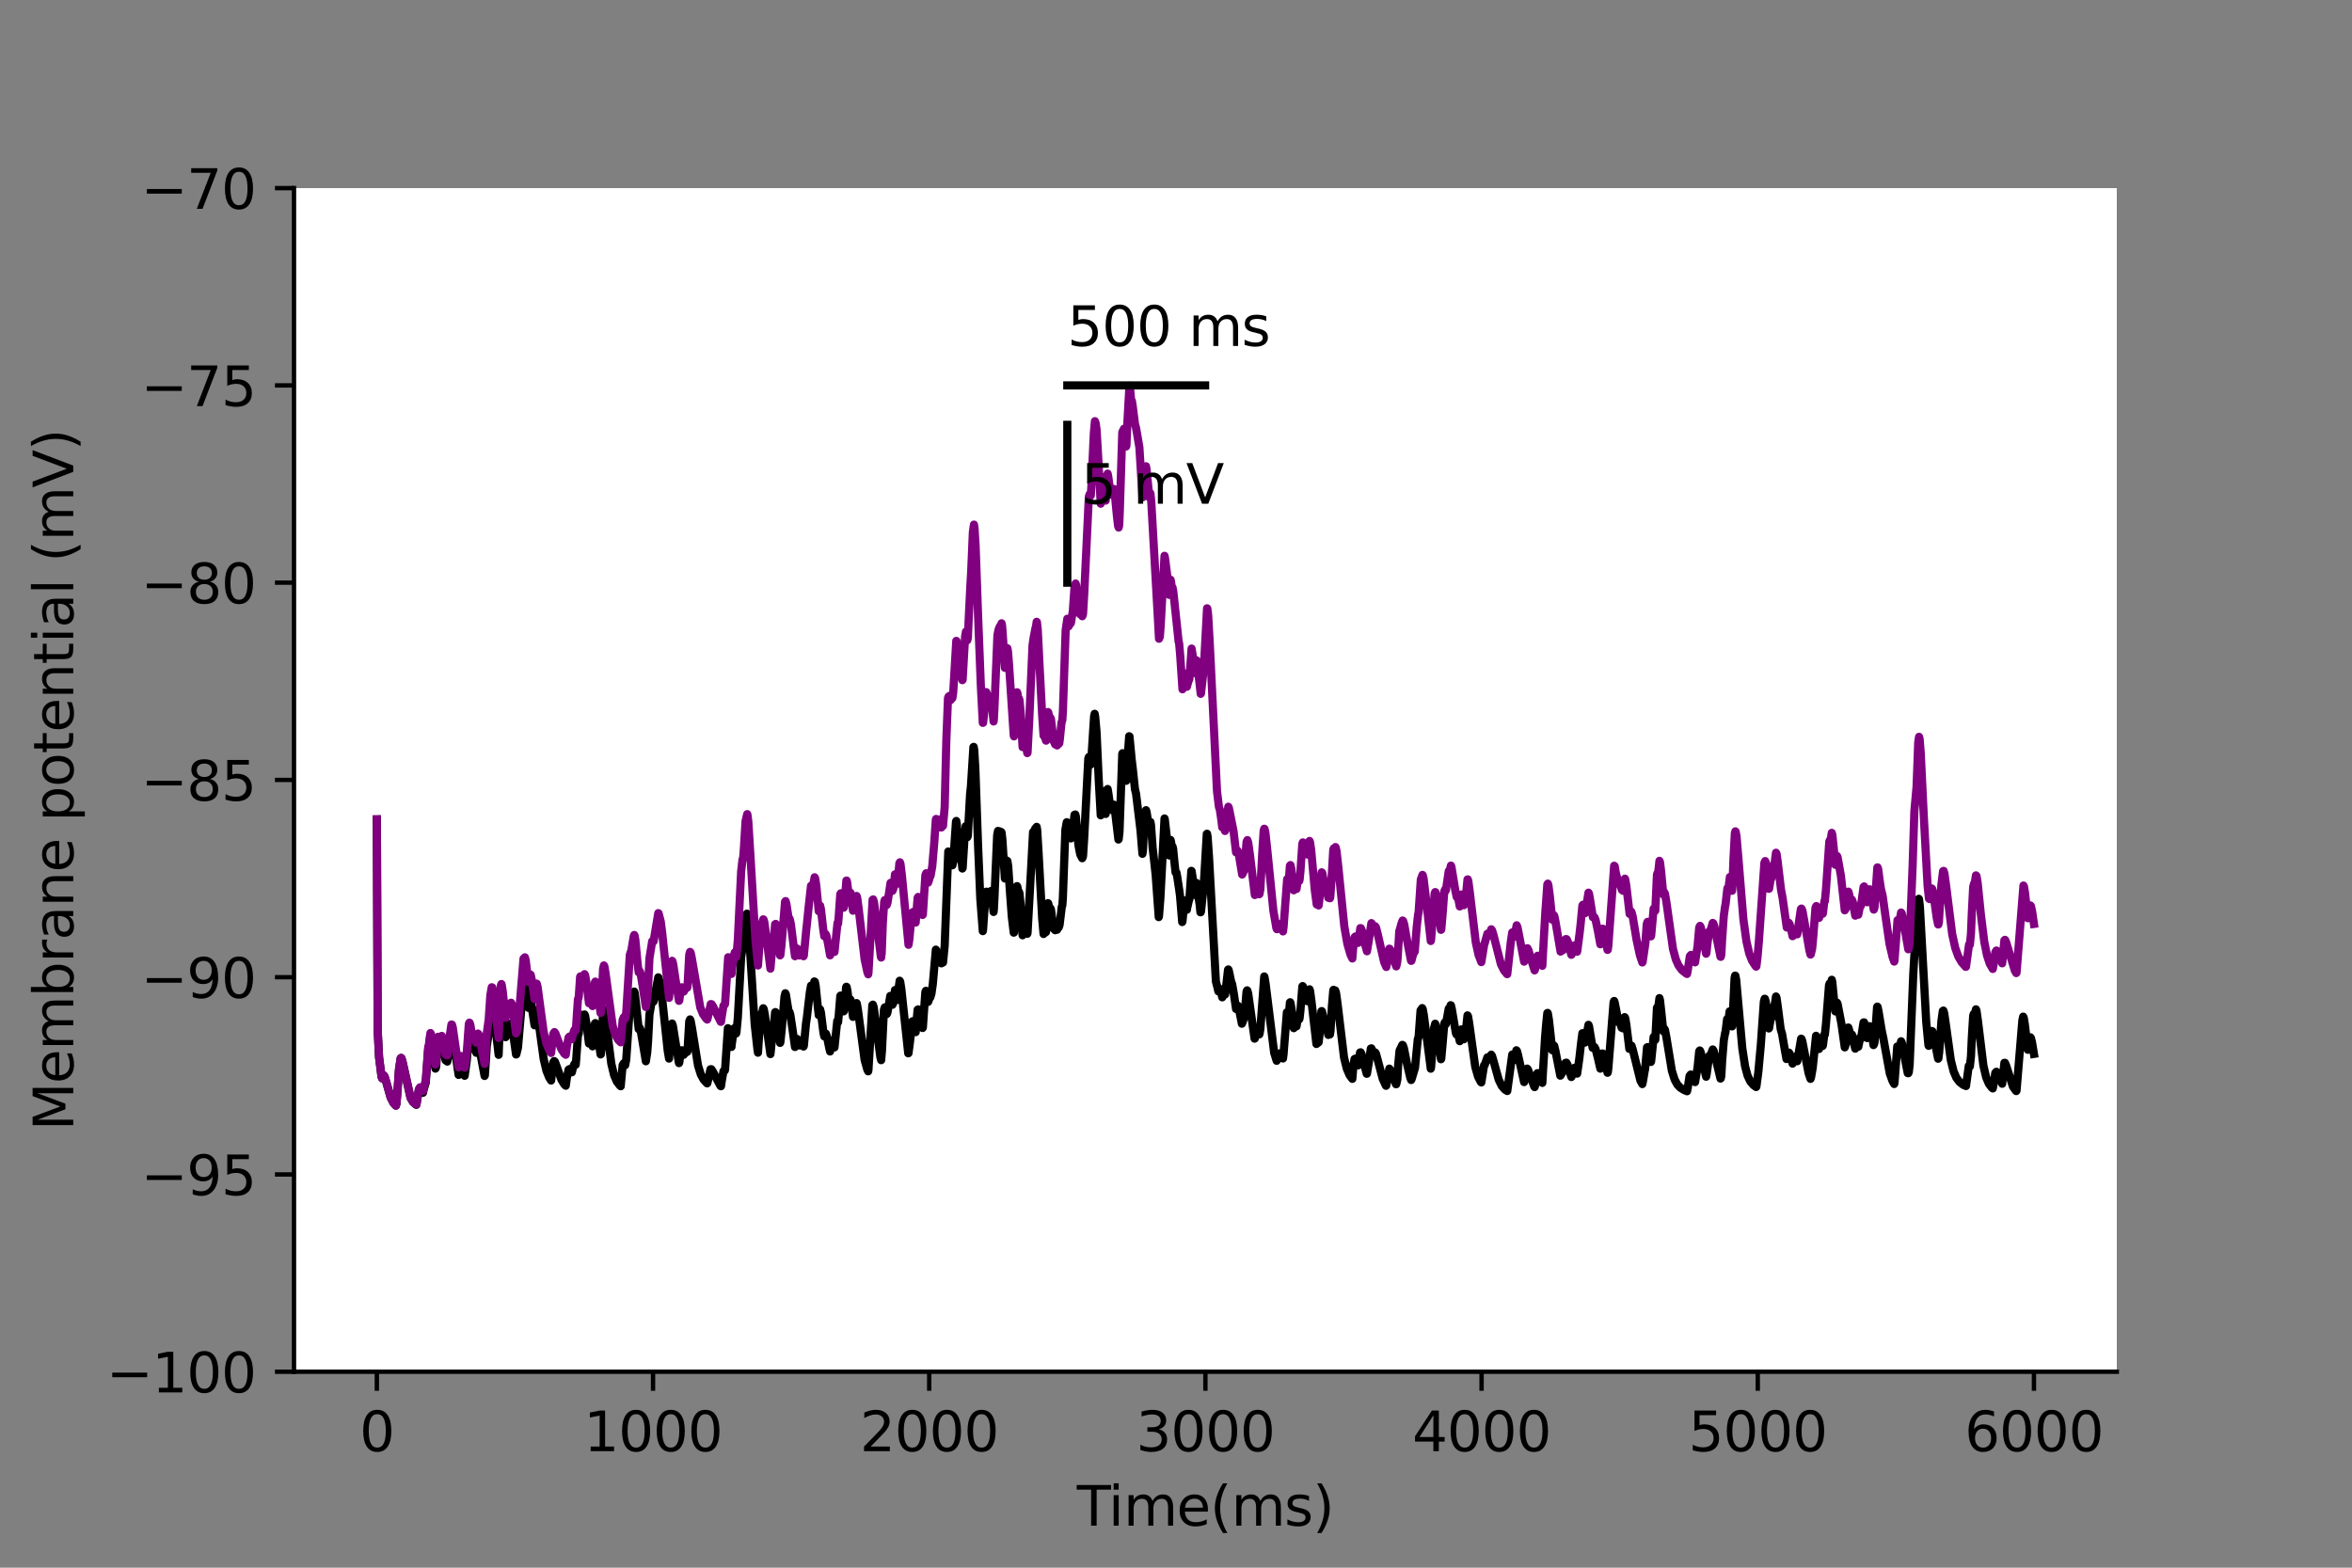 <?xml version="1.0" encoding="utf-8" standalone="no"?>
<!DOCTYPE svg PUBLIC "-//W3C//DTD SVG 1.1//EN"
  "http://www.w3.org/Graphics/SVG/1.1/DTD/svg11.dtd">
<svg height="288pt" version="1.1" viewBox="0 0 432 288" width="432pt" xmlns="http://www.w3.org/2000/svg" xmlns:xlink="http://www.w3.org/1999/xlink">
 <rect x="0" y="0" width="432" height="288" fill="#808080" stroke="none"/>
 <defs>
  <style type="text/css">*{stroke-linecap:butt;stroke-linejoin:round;}</style>
 </defs>
 <g id="figure_1">
  <g id="patch_1">
   <path d="M 0 288 
L 432 288 
L 432 0 
L 0 0 
z
" style="fill:none;"/>
  </g>
  <g id="axes_1">
   <g id="patch_2">
    <path d="M 54 252 
L 388.8 252 
L 388.8 34.56 
L 54 34.56 
z
" style="fill:#ffffff;"/>
   </g>
   <g id="matplotlib.axis_1">
    <g id="xtick_1">
     <g id="line2d_1">
      <defs>
       <path d="M 0 0 
L 0 3.5 
" id="mc1bfe99b98" style="stroke:#000000;stroke-width:0.8;"/>
      </defs>
      <g>
       <use style="stroke:#000000;stroke-width:0.8;" x="69.218" xlink:href="#mc1bfe99b98" y="252"/>
      </g>
     </g>
     <g id="text_1">
      <!-- 0 -->
      <g transform="translate(66.037 266.598)scale(0.1 -0.1)">
       <defs>
        <path d="M 2034 4250 
Q 1547 4250 1301 3770 
Q 1056 3291 1056 2328 
Q 1056 1369 1301 889 
Q 1547 409 2034 409 
Q 2525 409 2770 889 
Q 3016 1369 3016 2328 
Q 3016 3291 2770 3770 
Q 2525 4250 2034 4250 
z
M 2034 4750 
Q 2819 4750 3233 4129 
Q 3647 3509 3647 2328 
Q 3647 1150 3233 529 
Q 2819 -91 2034 -91 
Q 1250 -91 836 529 
Q 422 1150 422 2328 
Q 422 3509 836 4129 
Q 1250 4750 2034 4750 
z
" id="DejaVuSans-30" transform="scale(0.016)"/>
       </defs>
       <use xlink:href="#DejaVuSans-30"/>
      </g>
     </g>
    </g>
    <g id="xtick_2">
     <g id="line2d_2">
      <g>
       <use style="stroke:#000000;stroke-width:0.8;" x="119.945" xlink:href="#mc1bfe99b98" y="252"/>
      </g>
     </g>
     <g id="text_2">
      <!-- 1000 -->
      <g transform="translate(107.22 266.598)scale(0.1 -0.1)">
       <defs>
        <path d="M 794 531 
L 1825 531 
L 1825 4091 
L 703 3866 
L 703 4441 
L 1819 4666 
L 2450 4666 
L 2450 531 
L 3481 531 
L 3481 0 
L 794 0 
L 794 531 
z
" id="DejaVuSans-31" transform="scale(0.016)"/>
       </defs>
       <use xlink:href="#DejaVuSans-31"/>
       <use x="63.623" xlink:href="#DejaVuSans-30"/>
       <use x="127.246" xlink:href="#DejaVuSans-30"/>
       <use x="190.869" xlink:href="#DejaVuSans-30"/>
      </g>
     </g>
    </g>
    <g id="xtick_3">
     <g id="line2d_3">
      <g>
       <use style="stroke:#000000;stroke-width:0.8;" x="170.673" xlink:href="#mc1bfe99b98" y="252"/>
      </g>
     </g>
     <g id="text_3">
      <!-- 2000 -->
      <g transform="translate(157.948 266.598)scale(0.1 -0.1)">
       <defs>
        <path d="M 1228 531 
L 3431 531 
L 3431 0 
L 469 0 
L 469 531 
Q 828 903 1448 1529 
Q 2069 2156 2228 2338 
Q 2531 2678 2651 2914 
Q 2772 3150 2772 3378 
Q 2772 3750 2511 3984 
Q 2250 4219 1831 4219 
Q 1534 4219 1204 4116 
Q 875 4013 500 3803 
L 500 4441 
Q 881 4594 1212 4672 
Q 1544 4750 1819 4750 
Q 2544 4750 2975 4387 
Q 3406 4025 3406 3419 
Q 3406 3131 3298 2873 
Q 3191 2616 2906 2266 
Q 2828 2175 2409 1742 
Q 1991 1309 1228 531 
z
" id="DejaVuSans-32" transform="scale(0.016)"/>
       </defs>
       <use xlink:href="#DejaVuSans-32"/>
       <use x="63.623" xlink:href="#DejaVuSans-30"/>
       <use x="127.246" xlink:href="#DejaVuSans-30"/>
       <use x="190.869" xlink:href="#DejaVuSans-30"/>
      </g>
     </g>
    </g>
    <g id="xtick_4">
     <g id="line2d_4">
      <g>
       <use style="stroke:#000000;stroke-width:0.8;" x="221.4" xlink:href="#mc1bfe99b98" y="252"/>
      </g>
     </g>
     <g id="text_4">
      <!-- 3000 -->
      <g transform="translate(208.675 266.598)scale(0.1 -0.1)">
       <defs>
        <path d="M 2597 2516 
Q 3050 2419 3304 2112 
Q 3559 1806 3559 1356 
Q 3559 666 3084 287 
Q 2609 -91 1734 -91 
Q 1441 -91 1130 -33 
Q 819 25 488 141 
L 488 750 
Q 750 597 1062 519 
Q 1375 441 1716 441 
Q 2309 441 2620 675 
Q 2931 909 2931 1356 
Q 2931 1769 2642 2001 
Q 2353 2234 1838 2234 
L 1294 2234 
L 1294 2753 
L 1863 2753 
Q 2328 2753 2575 2939 
Q 2822 3125 2822 3475 
Q 2822 3834 2567 4026 
Q 2313 4219 1838 4219 
Q 1578 4219 1281 4162 
Q 984 4106 628 3988 
L 628 4550 
Q 988 4650 1302 4700 
Q 1616 4750 1894 4750 
Q 2613 4750 3031 4423 
Q 3450 4097 3450 3541 
Q 3450 3153 3228 2886 
Q 3006 2619 2597 2516 
z
" id="DejaVuSans-33" transform="scale(0.016)"/>
       </defs>
       <use xlink:href="#DejaVuSans-33"/>
       <use x="63.623" xlink:href="#DejaVuSans-30"/>
       <use x="127.246" xlink:href="#DejaVuSans-30"/>
       <use x="190.869" xlink:href="#DejaVuSans-30"/>
      </g>
     </g>
    </g>
    <g id="xtick_5">
     <g id="line2d_5">
      <g>
       <use style="stroke:#000000;stroke-width:0.8;" x="272.127" xlink:href="#mc1bfe99b98" y="252"/>
      </g>
     </g>
     <g id="text_5">
      <!-- 4000 -->
      <g transform="translate(259.402 266.598)scale(0.1 -0.1)">
       <defs>
        <path d="M 2419 4116 
L 825 1625 
L 2419 1625 
L 2419 4116 
z
M 2253 4666 
L 3047 4666 
L 3047 1625 
L 3713 1625 
L 3713 1100 
L 3047 1100 
L 3047 0 
L 2419 0 
L 2419 1100 
L 313 1100 
L 313 1709 
L 2253 4666 
z
" id="DejaVuSans-34" transform="scale(0.016)"/>
       </defs>
       <use xlink:href="#DejaVuSans-34"/>
       <use x="63.623" xlink:href="#DejaVuSans-30"/>
       <use x="127.246" xlink:href="#DejaVuSans-30"/>
       <use x="190.869" xlink:href="#DejaVuSans-30"/>
      </g>
     </g>
    </g>
    <g id="xtick_6">
     <g id="line2d_6">
      <g>
       <use style="stroke:#000000;stroke-width:0.8;" x="322.855" xlink:href="#mc1bfe99b98" y="252"/>
      </g>
     </g>
     <g id="text_6">
      <!-- 5000 -->
      <g transform="translate(310.13 266.598)scale(0.1 -0.1)">
       <defs>
        <path d="M 691 4666 
L 3169 4666 
L 3169 4134 
L 1269 4134 
L 1269 2991 
Q 1406 3038 1543 3061 
Q 1681 3084 1819 3084 
Q 2600 3084 3056 2656 
Q 3513 2228 3513 1497 
Q 3513 744 3044 326 
Q 2575 -91 1722 -91 
Q 1428 -91 1123 -41 
Q 819 9 494 109 
L 494 744 
Q 775 591 1075 516 
Q 1375 441 1709 441 
Q 2250 441 2565 725 
Q 2881 1009 2881 1497 
Q 2881 1984 2565 2268 
Q 2250 2553 1709 2553 
Q 1456 2553 1204 2497 
Q 953 2441 691 2322 
L 691 4666 
z
" id="DejaVuSans-35" transform="scale(0.016)"/>
       </defs>
       <use xlink:href="#DejaVuSans-35"/>
       <use x="63.623" xlink:href="#DejaVuSans-30"/>
       <use x="127.246" xlink:href="#DejaVuSans-30"/>
       <use x="190.869" xlink:href="#DejaVuSans-30"/>
      </g>
     </g>
    </g>
    <g id="xtick_7">
     <g id="line2d_7">
      <g>
       <use style="stroke:#000000;stroke-width:0.8;" x="373.582" xlink:href="#mc1bfe99b98" y="252"/>
      </g>
     </g>
     <g id="text_7">
      <!-- 6000 -->
      <g transform="translate(360.857 266.598)scale(0.1 -0.1)">
       <defs>
        <path d="M 2113 2584 
Q 1688 2584 1439 2293 
Q 1191 2003 1191 1497 
Q 1191 994 1439 701 
Q 1688 409 2113 409 
Q 2538 409 2786 701 
Q 3034 994 3034 1497 
Q 3034 2003 2786 2293 
Q 2538 2584 2113 2584 
z
M 3366 4563 
L 3366 3988 
Q 3128 4100 2886 4159 
Q 2644 4219 2406 4219 
Q 1781 4219 1451 3797 
Q 1122 3375 1075 2522 
Q 1259 2794 1537 2939 
Q 1816 3084 2150 3084 
Q 2853 3084 3261 2657 
Q 3669 2231 3669 1497 
Q 3669 778 3244 343 
Q 2819 -91 2113 -91 
Q 1303 -91 875 529 
Q 447 1150 447 2328 
Q 447 3434 972 4092 
Q 1497 4750 2381 4750 
Q 2619 4750 2861 4703 
Q 3103 4656 3366 4563 
z
" id="DejaVuSans-36" transform="scale(0.016)"/>
       </defs>
       <use xlink:href="#DejaVuSans-36"/>
       <use x="63.623" xlink:href="#DejaVuSans-30"/>
       <use x="127.246" xlink:href="#DejaVuSans-30"/>
       <use x="190.869" xlink:href="#DejaVuSans-30"/>
      </g>
     </g>
    </g>
    <g id="text_8">
     <!-- Time(ms) -->
     <g transform="translate(197.79 280.277)scale(0.1 -0.1)">
      <defs>
       <path d="M -19 4666 
L 3928 4666 
L 3928 4134 
L 2272 4134 
L 2272 0 
L 1638 0 
L 1638 4134 
L -19 4134 
L -19 4666 
z
" id="DejaVuSans-54" transform="scale(0.016)"/>
       <path d="M 603 3500 
L 1178 3500 
L 1178 0 
L 603 0 
L 603 3500 
z
M 603 4863 
L 1178 4863 
L 1178 4134 
L 603 4134 
L 603 4863 
z
" id="DejaVuSans-69" transform="scale(0.016)"/>
       <path d="M 3328 2828 
Q 3544 3216 3844 3400 
Q 4144 3584 4550 3584 
Q 5097 3584 5394 3201 
Q 5691 2819 5691 2113 
L 5691 0 
L 5113 0 
L 5113 2094 
Q 5113 2597 4934 2840 
Q 4756 3084 4391 3084 
Q 3944 3084 3684 2787 
Q 3425 2491 3425 1978 
L 3425 0 
L 2847 0 
L 2847 2094 
Q 2847 2600 2669 2842 
Q 2491 3084 2119 3084 
Q 1678 3084 1418 2786 
Q 1159 2488 1159 1978 
L 1159 0 
L 581 0 
L 581 3500 
L 1159 3500 
L 1159 2956 
Q 1356 3278 1631 3431 
Q 1906 3584 2284 3584 
Q 2666 3584 2933 3390 
Q 3200 3197 3328 2828 
z
" id="DejaVuSans-6d" transform="scale(0.016)"/>
       <path d="M 3597 1894 
L 3597 1613 
L 953 1613 
Q 991 1019 1311 708 
Q 1631 397 2203 397 
Q 2534 397 2845 478 
Q 3156 559 3463 722 
L 3463 178 
Q 3153 47 2828 -22 
Q 2503 -91 2169 -91 
Q 1331 -91 842 396 
Q 353 884 353 1716 
Q 353 2575 817 3079 
Q 1281 3584 2069 3584 
Q 2775 3584 3186 3129 
Q 3597 2675 3597 1894 
z
M 3022 2063 
Q 3016 2534 2758 2815 
Q 2500 3097 2075 3097 
Q 1594 3097 1305 2825 
Q 1016 2553 972 2059 
L 3022 2063 
z
" id="DejaVuSans-65" transform="scale(0.016)"/>
       <path d="M 1984 4856 
Q 1566 4138 1362 3434 
Q 1159 2731 1159 2009 
Q 1159 1288 1364 580 
Q 1569 -128 1984 -844 
L 1484 -844 
Q 1016 -109 783 600 
Q 550 1309 550 2009 
Q 550 2706 781 3412 
Q 1013 4119 1484 4856 
L 1984 4856 
z
" id="DejaVuSans-28" transform="scale(0.016)"/>
       <path d="M 2834 3397 
L 2834 2853 
Q 2591 2978 2328 3040 
Q 2066 3103 1784 3103 
Q 1356 3103 1142 2972 
Q 928 2841 928 2578 
Q 928 2378 1081 2264 
Q 1234 2150 1697 2047 
L 1894 2003 
Q 2506 1872 2764 1633 
Q 3022 1394 3022 966 
Q 3022 478 2636 193 
Q 2250 -91 1575 -91 
Q 1294 -91 989 -36 
Q 684 19 347 128 
L 347 722 
Q 666 556 975 473 
Q 1284 391 1588 391 
Q 1994 391 2212 530 
Q 2431 669 2431 922 
Q 2431 1156 2273 1281 
Q 2116 1406 1581 1522 
L 1381 1569 
Q 847 1681 609 1914 
Q 372 2147 372 2553 
Q 372 3047 722 3315 
Q 1072 3584 1716 3584 
Q 2034 3584 2315 3537 
Q 2597 3491 2834 3397 
z
" id="DejaVuSans-73" transform="scale(0.016)"/>
       <path d="M 513 4856 
L 1013 4856 
Q 1481 4119 1714 3412 
Q 1947 2706 1947 2009 
Q 1947 1309 1714 600 
Q 1481 -109 1013 -844 
L 513 -844 
Q 928 -128 1133 580 
Q 1338 1288 1338 2009 
Q 1338 2731 1133 3434 
Q 928 4138 513 4856 
z
" id="DejaVuSans-29" transform="scale(0.016)"/>
      </defs>
      <use xlink:href="#DejaVuSans-54"/>
      <use x="57.959" xlink:href="#DejaVuSans-69"/>
      <use x="85.742" xlink:href="#DejaVuSans-6d"/>
      <use x="183.154" xlink:href="#DejaVuSans-65"/>
      <use x="244.678" xlink:href="#DejaVuSans-28"/>
      <use x="283.691" xlink:href="#DejaVuSans-6d"/>
      <use x="381.104" xlink:href="#DejaVuSans-73"/>
      <use x="433.203" xlink:href="#DejaVuSans-29"/>
     </g>
    </g>
   </g>
   <g id="matplotlib.axis_2">
    <g id="ytick_1">
     <g id="line2d_8">
      <defs>
       <path d="M 0 0 
L -3.5 0 
" id="mc9def39293" style="stroke:#000000;stroke-width:0.8;"/>
      </defs>
      <g>
       <use style="stroke:#000000;stroke-width:0.8;" x="54" xlink:href="#mc9def39293" y="252"/>
      </g>
     </g>
     <g id="text_9">
      <!-- −100 -->
      <g transform="translate(19.533 255.799)scale(0.1 -0.1)">
       <defs>
        <path d="M 678 2272 
L 4684 2272 
L 4684 1741 
L 678 1741 
L 678 2272 
z
" id="DejaVuSans-2212" transform="scale(0.016)"/>
       </defs>
       <use xlink:href="#DejaVuSans-2212"/>
       <use x="83.789" xlink:href="#DejaVuSans-31"/>
       <use x="147.412" xlink:href="#DejaVuSans-30"/>
       <use x="211.035" xlink:href="#DejaVuSans-30"/>
      </g>
     </g>
    </g>
    <g id="ytick_2">
     <g id="line2d_9">
      <g>
       <use style="stroke:#000000;stroke-width:0.8;" x="54" xlink:href="#mc9def39293" y="215.76"/>
      </g>
     </g>
     <g id="text_10">
      <!-- −95 -->
      <g transform="translate(25.895 219.559)scale(0.1 -0.1)">
       <defs>
        <path d="M 703 97 
L 703 672 
Q 941 559 1184 500 
Q 1428 441 1663 441 
Q 2288 441 2617 861 
Q 2947 1281 2994 2138 
Q 2813 1869 2534 1725 
Q 2256 1581 1919 1581 
Q 1219 1581 811 2004 
Q 403 2428 403 3163 
Q 403 3881 828 4315 
Q 1253 4750 1959 4750 
Q 2769 4750 3195 4129 
Q 3622 3509 3622 2328 
Q 3622 1225 3098 567 
Q 2575 -91 1691 -91 
Q 1453 -91 1209 -44 
Q 966 3 703 97 
z
M 1959 2075 
Q 2384 2075 2632 2365 
Q 2881 2656 2881 3163 
Q 2881 3666 2632 3958 
Q 2384 4250 1959 4250 
Q 1534 4250 1286 3958 
Q 1038 3666 1038 3163 
Q 1038 2656 1286 2365 
Q 1534 2075 1959 2075 
z
" id="DejaVuSans-39" transform="scale(0.016)"/>
       </defs>
       <use xlink:href="#DejaVuSans-2212"/>
       <use x="83.789" xlink:href="#DejaVuSans-39"/>
       <use x="147.412" xlink:href="#DejaVuSans-35"/>
      </g>
     </g>
    </g>
    <g id="ytick_3">
     <g id="line2d_10">
      <g>
       <use style="stroke:#000000;stroke-width:0.8;" x="54" xlink:href="#mc9def39293" y="179.52"/>
      </g>
     </g>
     <g id="text_11">
      <!-- −90 -->
      <g transform="translate(25.895 183.319)scale(0.1 -0.1)">
       <use xlink:href="#DejaVuSans-2212"/>
       <use x="83.789" xlink:href="#DejaVuSans-39"/>
       <use x="147.412" xlink:href="#DejaVuSans-30"/>
      </g>
     </g>
    </g>
    <g id="ytick_4">
     <g id="line2d_11">
      <g>
       <use style="stroke:#000000;stroke-width:0.8;" x="54" xlink:href="#mc9def39293" y="143.28"/>
      </g>
     </g>
     <g id="text_12">
      <!-- −85 -->
      <g transform="translate(25.895 147.079)scale(0.1 -0.1)">
       <defs>
        <path d="M 2034 2216 
Q 1584 2216 1326 1975 
Q 1069 1734 1069 1313 
Q 1069 891 1326 650 
Q 1584 409 2034 409 
Q 2484 409 2743 651 
Q 3003 894 3003 1313 
Q 3003 1734 2745 1975 
Q 2488 2216 2034 2216 
z
M 1403 2484 
Q 997 2584 770 2862 
Q 544 3141 544 3541 
Q 544 4100 942 4425 
Q 1341 4750 2034 4750 
Q 2731 4750 3128 4425 
Q 3525 4100 3525 3541 
Q 3525 3141 3298 2862 
Q 3072 2584 2669 2484 
Q 3125 2378 3379 2068 
Q 3634 1759 3634 1313 
Q 3634 634 3220 271 
Q 2806 -91 2034 -91 
Q 1263 -91 848 271 
Q 434 634 434 1313 
Q 434 1759 690 2068 
Q 947 2378 1403 2484 
z
M 1172 3481 
Q 1172 3119 1398 2916 
Q 1625 2713 2034 2713 
Q 2441 2713 2670 2916 
Q 2900 3119 2900 3481 
Q 2900 3844 2670 4047 
Q 2441 4250 2034 4250 
Q 1625 4250 1398 4047 
Q 1172 3844 1172 3481 
z
" id="DejaVuSans-38" transform="scale(0.016)"/>
       </defs>
       <use xlink:href="#DejaVuSans-2212"/>
       <use x="83.789" xlink:href="#DejaVuSans-38"/>
       <use x="147.412" xlink:href="#DejaVuSans-35"/>
      </g>
     </g>
    </g>
    <g id="ytick_5">
     <g id="line2d_12">
      <g>
       <use style="stroke:#000000;stroke-width:0.8;" x="54" xlink:href="#mc9def39293" y="107.04"/>
      </g>
     </g>
     <g id="text_13">
      <!-- −80 -->
      <g transform="translate(25.895 110.839)scale(0.1 -0.1)">
       <use xlink:href="#DejaVuSans-2212"/>
       <use x="83.789" xlink:href="#DejaVuSans-38"/>
       <use x="147.412" xlink:href="#DejaVuSans-30"/>
      </g>
     </g>
    </g>
    <g id="ytick_6">
     <g id="line2d_13">
      <g>
       <use style="stroke:#000000;stroke-width:0.8;" x="54" xlink:href="#mc9def39293" y="70.8"/>
      </g>
     </g>
     <g id="text_14">
      <!-- −75 -->
      <g transform="translate(25.895 74.599)scale(0.1 -0.1)">
       <defs>
        <path d="M 525 4666 
L 3525 4666 
L 3525 4397 
L 1831 0 
L 1172 0 
L 2766 4134 
L 525 4134 
L 525 4666 
z
" id="DejaVuSans-37" transform="scale(0.016)"/>
       </defs>
       <use xlink:href="#DejaVuSans-2212"/>
       <use x="83.789" xlink:href="#DejaVuSans-37"/>
       <use x="147.412" xlink:href="#DejaVuSans-35"/>
      </g>
     </g>
    </g>
    <g id="ytick_7">
     <g id="line2d_14">
      <g>
       <use style="stroke:#000000;stroke-width:0.8;" x="54" xlink:href="#mc9def39293" y="34.56"/>
      </g>
     </g>
     <g id="text_15">
      <!-- −70 -->
      <g transform="translate(25.895 38.359)scale(0.1 -0.1)">
       <use xlink:href="#DejaVuSans-2212"/>
       <use x="83.789" xlink:href="#DejaVuSans-37"/>
       <use x="147.412" xlink:href="#DejaVuSans-30"/>
      </g>
     </g>
    </g>
    <g id="text_16">
     <!-- Membrane potential (mV) -->
     <g transform="translate(13.453 207.692)rotate(-90)scale(0.1 -0.1)">
      <defs>
       <path d="M 628 4666 
L 1569 4666 
L 2759 1491 
L 3956 4666 
L 4897 4666 
L 4897 0 
L 4281 0 
L 4281 4097 
L 3078 897 
L 2444 897 
L 1241 4097 
L 1241 0 
L 628 0 
L 628 4666 
z
" id="DejaVuSans-4d" transform="scale(0.016)"/>
       <path d="M 3116 1747 
Q 3116 2381 2855 2742 
Q 2594 3103 2138 3103 
Q 1681 3103 1420 2742 
Q 1159 2381 1159 1747 
Q 1159 1113 1420 752 
Q 1681 391 2138 391 
Q 2594 391 2855 752 
Q 3116 1113 3116 1747 
z
M 1159 2969 
Q 1341 3281 1617 3432 
Q 1894 3584 2278 3584 
Q 2916 3584 3314 3078 
Q 3713 2572 3713 1747 
Q 3713 922 3314 415 
Q 2916 -91 2278 -91 
Q 1894 -91 1617 61 
Q 1341 213 1159 525 
L 1159 0 
L 581 0 
L 581 4863 
L 1159 4863 
L 1159 2969 
z
" id="DejaVuSans-62" transform="scale(0.016)"/>
       <path d="M 2631 2963 
Q 2534 3019 2420 3045 
Q 2306 3072 2169 3072 
Q 1681 3072 1420 2755 
Q 1159 2438 1159 1844 
L 1159 0 
L 581 0 
L 581 3500 
L 1159 3500 
L 1159 2956 
Q 1341 3275 1631 3429 
Q 1922 3584 2338 3584 
Q 2397 3584 2469 3576 
Q 2541 3569 2628 3553 
L 2631 2963 
z
" id="DejaVuSans-72" transform="scale(0.016)"/>
       <path d="M 2194 1759 
Q 1497 1759 1228 1600 
Q 959 1441 959 1056 
Q 959 750 1161 570 
Q 1363 391 1709 391 
Q 2188 391 2477 730 
Q 2766 1069 2766 1631 
L 2766 1759 
L 2194 1759 
z
M 3341 1997 
L 3341 0 
L 2766 0 
L 2766 531 
Q 2569 213 2275 61 
Q 1981 -91 1556 -91 
Q 1019 -91 701 211 
Q 384 513 384 1019 
Q 384 1609 779 1909 
Q 1175 2209 1959 2209 
L 2766 2209 
L 2766 2266 
Q 2766 2663 2505 2880 
Q 2244 3097 1772 3097 
Q 1472 3097 1187 3025 
Q 903 2953 641 2809 
L 641 3341 
Q 956 3463 1253 3523 
Q 1550 3584 1831 3584 
Q 2591 3584 2966 3190 
Q 3341 2797 3341 1997 
z
" id="DejaVuSans-61" transform="scale(0.016)"/>
       <path d="M 3513 2113 
L 3513 0 
L 2938 0 
L 2938 2094 
Q 2938 2591 2744 2837 
Q 2550 3084 2163 3084 
Q 1697 3084 1428 2787 
Q 1159 2491 1159 1978 
L 1159 0 
L 581 0 
L 581 3500 
L 1159 3500 
L 1159 2956 
Q 1366 3272 1645 3428 
Q 1925 3584 2291 3584 
Q 2894 3584 3203 3211 
Q 3513 2838 3513 2113 
z
" id="DejaVuSans-6e" transform="scale(0.016)"/>
       <path id="DejaVuSans-20" transform="scale(0.016)"/>
       <path d="M 1159 525 
L 1159 -1331 
L 581 -1331 
L 581 3500 
L 1159 3500 
L 1159 2969 
Q 1341 3281 1617 3432 
Q 1894 3584 2278 3584 
Q 2916 3584 3314 3078 
Q 3713 2572 3713 1747 
Q 3713 922 3314 415 
Q 2916 -91 2278 -91 
Q 1894 -91 1617 61 
Q 1341 213 1159 525 
z
M 3116 1747 
Q 3116 2381 2855 2742 
Q 2594 3103 2138 3103 
Q 1681 3103 1420 2742 
Q 1159 2381 1159 1747 
Q 1159 1113 1420 752 
Q 1681 391 2138 391 
Q 2594 391 2855 752 
Q 3116 1113 3116 1747 
z
" id="DejaVuSans-70" transform="scale(0.016)"/>
       <path d="M 1959 3097 
Q 1497 3097 1228 2736 
Q 959 2375 959 1747 
Q 959 1119 1226 758 
Q 1494 397 1959 397 
Q 2419 397 2687 759 
Q 2956 1122 2956 1747 
Q 2956 2369 2687 2733 
Q 2419 3097 1959 3097 
z
M 1959 3584 
Q 2709 3584 3137 3096 
Q 3566 2609 3566 1747 
Q 3566 888 3137 398 
Q 2709 -91 1959 -91 
Q 1206 -91 779 398 
Q 353 888 353 1747 
Q 353 2609 779 3096 
Q 1206 3584 1959 3584 
z
" id="DejaVuSans-6f" transform="scale(0.016)"/>
       <path d="M 1172 4494 
L 1172 3500 
L 2356 3500 
L 2356 3053 
L 1172 3053 
L 1172 1153 
Q 1172 725 1289 603 
Q 1406 481 1766 481 
L 2356 481 
L 2356 0 
L 1766 0 
Q 1100 0 847 248 
Q 594 497 594 1153 
L 594 3053 
L 172 3053 
L 172 3500 
L 594 3500 
L 594 4494 
L 1172 4494 
z
" id="DejaVuSans-74" transform="scale(0.016)"/>
       <path d="M 603 4863 
L 1178 4863 
L 1178 0 
L 603 0 
L 603 4863 
z
" id="DejaVuSans-6c" transform="scale(0.016)"/>
       <path d="M 1831 0 
L 50 4666 
L 709 4666 
L 2188 738 
L 3669 4666 
L 4325 4666 
L 2547 0 
L 1831 0 
z
" id="DejaVuSans-56" transform="scale(0.016)"/>
      </defs>
      <use xlink:href="#DejaVuSans-4d"/>
      <use x="86.279" xlink:href="#DejaVuSans-65"/>
      <use x="147.803" xlink:href="#DejaVuSans-6d"/>
      <use x="245.215" xlink:href="#DejaVuSans-62"/>
      <use x="308.691" xlink:href="#DejaVuSans-72"/>
      <use x="349.805" xlink:href="#DejaVuSans-61"/>
      <use x="411.084" xlink:href="#DejaVuSans-6e"/>
      <use x="474.463" xlink:href="#DejaVuSans-65"/>
      <use x="535.986" xlink:href="#DejaVuSans-20"/>
      <use x="567.773" xlink:href="#DejaVuSans-70"/>
      <use x="631.25" xlink:href="#DejaVuSans-6f"/>
      <use x="692.432" xlink:href="#DejaVuSans-74"/>
      <use x="731.641" xlink:href="#DejaVuSans-65"/>
      <use x="793.164" xlink:href="#DejaVuSans-6e"/>
      <use x="856.543" xlink:href="#DejaVuSans-74"/>
      <use x="895.752" xlink:href="#DejaVuSans-69"/>
      <use x="923.535" xlink:href="#DejaVuSans-61"/>
      <use x="984.814" xlink:href="#DejaVuSans-6c"/>
      <use x="1012.598" xlink:href="#DejaVuSans-20"/>
      <use x="1044.385" xlink:href="#DejaVuSans-28"/>
      <use x="1083.398" xlink:href="#DejaVuSans-6d"/>
      <use x="1180.811" xlink:href="#DejaVuSans-56"/>
      <use x="1249.219" xlink:href="#DejaVuSans-29"/>
     </g>
    </g>
   </g>
   <g id="line2d_15">
    <path clip-path="url(#p6ae9c80696)" d="M 69.218 150.528 
L 69.37 189.28 
L 69.624 194.228 
L 70.081 197.812 
L 70.182 198.092 
L 70.233 198.007 
L 70.486 197.562 
L 70.639 197.762 
L 70.943 198.784 
L 71.755 201.626 
L 72.262 202.616 
L 72.718 203.109 
L 72.82 202.747 
L 72.972 200.952 
L 73.276 196.569 
L 73.581 194.446 
L 73.682 194.352 
L 73.733 194.402 
L 73.936 195.066 
L 75.407 201.681 
L 75.863 202.453 
L 76.371 202.909 
L 76.472 202.967 
L 76.574 202.445 
L 76.929 200.243 
L 77.132 199.963 
L 77.284 200.056 
L 77.588 200.612 
L 77.69 200.747 
L 77.842 200.096 
L 78.146 199.069 
L 78.197 198.936 
L 78.653 192.806 
L 78.755 192.616 
L 79.009 190.43 
L 79.059 190.375 
L 79.11 190.427 
L 79.262 191.044 
L 79.719 194.536 
L 79.972 196.318 
L 80.023 196.261 
L 80.125 195.835 
L 80.378 191.627 
L 80.48 191.325 
L 80.53 191.349 
L 80.683 191.879 
L 80.835 192.803 
L 80.885 192.783 
L 81.139 191.281 
L 81.241 191.467 
L 81.494 192.939 
L 81.849 194.797 
L 82.052 194.875 
L 82.154 195.023 
L 82.458 193.428 
L 82.661 191.131 
L 82.915 189.477 
L 83.016 189.523 
L 83.168 190.099 
L 83.574 192.998 
L 84.233 197.467 
L 84.284 197.395 
L 84.639 195.433 
L 84.741 195.506 
L 84.944 196.088 
L 85.349 197.632 
L 85.755 194.652 
L 86.11 189.771 
L 86.212 189.56 
L 86.263 189.599 
L 86.415 190.126 
L 86.821 192.685 
L 86.922 192.548 
L 87.074 192.393 
L 87.226 192.614 
L 87.48 193.41 
L 87.784 191.82 
L 87.886 191.941 
L 88.089 192.772 
L 89.002 197.663 
L 89.053 197.583 
L 89.154 196.166 
L 89.408 192.208 
L 89.763 189.808 
L 90.067 185.524 
L 90.321 184.244 
L 90.422 184.33 
L 90.574 185.024 
L 90.929 188.131 
L 91.589 193.787 
L 91.741 189.726 
L 91.995 184.377 
L 92.096 184.166 
L 92.198 184.516 
L 92.451 186.63 
L 92.857 190.546 
L 92.908 190.447 
L 93.009 189.873 
L 93.263 188.155 
L 93.364 188.113 
L 93.517 188.608 
L 93.618 188.952 
L 93.872 188.02 
L 93.922 188.07 
L 94.075 188.647 
L 94.48 191.571 
L 94.785 193.719 
L 94.835 193.704 
L 95.14 192.456 
L 96.154 180.631 
L 96.408 180.511 
L 96.56 181.109 
L 96.865 183.825 
L 97.067 185.073 
L 97.118 185.177 
L 97.169 185.118 
L 97.423 183.853 
L 97.524 184.054 
L 97.727 185.363 
L 98.183 188.363 
L 98.539 185.585 
L 98.589 185.625 
L 98.741 186.219 
L 99.147 189.385 
L 99.857 194.537 
L 100.365 196.702 
L 100.872 197.955 
L 101.227 198.503 
L 101.329 197.597 
L 101.633 195.152 
L 101.785 194.926 
L 101.937 195.076 
L 102.242 195.893 
L 103.104 198.324 
L 103.662 199.231 
L 103.916 199.459 
L 104.119 198.021 
L 104.423 196.514 
L 104.626 196.387 
L 104.829 196.659 
L 105.032 196.994 
L 105.235 196.164 
L 105.488 195.492 
L 105.64 195.535 
L 105.742 195.603 
L 105.843 194.505 
L 106.148 190.218 
L 106.3 189.902 
L 106.553 186.422 
L 106.604 186.382 
L 106.655 186.477 
L 106.858 187.235 
L 106.909 187.183 
L 107.162 186.859 
L 107.365 186.364 
L 107.467 186.578 
L 107.669 187.722 
L 108.177 191.706 
L 108.227 191.498 
L 108.43 190.849 
L 108.532 190.949 
L 108.735 191.735 
L 108.836 192.222 
L 108.887 192.132 
L 109.242 188.104 
L 109.343 187.951 
L 109.394 188.006 
L 109.546 188.555 
L 109.952 191.342 
L 110.307 193.709 
L 110.358 193.686 
L 110.459 192.691 
L 110.764 185.976 
L 110.916 185.458 
L 111.017 185.726 
L 111.271 187.482 
L 112.286 195.443 
L 112.793 197.526 
L 113.3 198.702 
L 113.858 199.422 
L 114.01 199.558 
L 114.112 198.388 
L 114.365 195.663 
L 114.568 195.332 
L 114.721 195.538 
L 114.822 195.701 
L 115.025 194.638 
L 115.684 184.939 
L 115.837 184.524 
L 115.938 184.588 
L 116.395 182.321 
L 116.496 182.162 
L 116.597 182.497 
L 116.851 184.638 
L 117.308 189.051 
L 117.358 188.945 
L 117.511 188.843 
L 117.663 189.254 
L 118.018 191.348 
L 118.627 194.966 
L 118.88 193.338 
L 119.032 191.289 
L 119.286 186.4 
L 119.743 183.745 
L 119.844 183.943 
L 120.047 184.004 
L 120.909 179.547 
L 120.96 179.613 
L 121.417 181.615 
L 121.772 184.863 
L 122.634 192.991 
L 122.888 194.476 
L 123.04 192.26 
L 123.293 188.38 
L 123.446 188.026 
L 123.598 188.475 
L 123.953 190.721 
L 124.663 195.074 
L 124.714 195.307 
L 124.765 195.216 
L 125.069 193.053 
L 125.221 192.935 
L 125.373 193.215 
L 125.576 193.784 
L 125.627 193.719 
L 125.982 193.022 
L 126.134 193.18 
L 126.185 193.265 
L 126.236 193.227 
L 126.286 192.916 
L 126.591 187.643 
L 126.743 187.273 
L 126.844 187.478 
L 127.098 188.837 
L 128.214 195.774 
L 128.721 197.385 
L 129.229 198.326 
L 129.837 198.985 
L 129.888 199.027 
L 129.939 198.942 
L 130.497 196.43 
L 130.649 196.424 
L 130.903 196.792 
L 132.323 199.501 
L 132.424 199.553 
L 132.577 198.546 
L 132.881 196.785 
L 133.084 196.622 
L 133.135 196.661 
L 133.185 196.425 
L 133.693 188.886 
L 133.743 188.919 
L 133.895 189.452 
L 134.352 192.333 
L 134.403 191.844 
L 134.707 189.709 
L 134.91 188.872 
L 135.011 188.962 
L 135.214 189.853 
L 135.265 189.655 
L 135.519 186.975 
L 136.127 175.828 
L 136.381 174.184 
L 136.483 174.283 
L 136.635 172.649 
L 136.939 168.523 
L 137.091 168.137 
L 137.193 167.847 
L 137.243 167.928 
L 137.396 169.019 
L 137.7 173.579 
L 138.613 188.175 
L 139.12 192.748 
L 139.222 193.393 
L 139.475 189.431 
L 139.729 186.38 
L 139.78 186.303 
L 139.831 186.342 
L 139.881 186.47 
L 139.932 186.301 
L 140.186 185.225 
L 140.287 185.4 
L 140.49 186.451 
L 141.505 193.656 
L 141.555 193.282 
L 141.961 189.092 
L 142.113 188.635 
L 142.367 185.977 
L 142.418 185.928 
L 142.468 185.992 
L 142.621 186.65 
L 143.128 190.565 
L 143.28 191.592 
L 143.331 191.506 
L 143.584 189.084 
L 144.092 183.051 
L 144.244 182.469 
L 144.345 182.674 
L 144.548 183.95 
L 144.853 185.863 
L 145.005 185.916 
L 145.157 186.393 
L 145.512 188.729 
L 146.019 192.344 
L 146.07 192.213 
L 146.324 190.904 
L 146.425 190.87 
L 146.577 191.186 
L 146.831 192.065 
L 146.882 191.987 
L 147.186 191.204 
L 147.287 191.283 
L 147.49 191.85 
L 147.592 192.258 
L 147.643 192.146 
L 148.048 187.951 
L 148.201 186.961 
L 148.454 184.749 
L 148.759 182.189 
L 148.961 181.073 
L 149.063 181.379 
L 149.266 182.357 
L 149.367 181.61 
L 149.57 180.306 
L 149.672 180.369 
L 149.824 181.153 
L 150.23 185.169 
L 150.382 186.501 
L 150.585 185.417 
L 150.635 185.431 
L 150.788 186.047 
L 151.244 189.708 
L 151.396 190.399 
L 151.65 189.869 
L 151.701 189.903 
L 151.853 190.287 
L 152.259 192.274 
L 152.462 193.165 
L 152.766 191.139 
L 152.867 191.134 
L 153.02 191.487 
L 153.273 192.421 
L 153.781 187.534 
L 153.831 187.57 
L 153.933 187.785 
L 154.034 186.756 
L 154.339 182.972 
L 154.389 182.901 
L 154.44 182.951 
L 154.592 183.644 
L 154.947 185.801 
L 154.998 185.752 
L 155.15 184.857 
L 155.404 181.384 
L 155.455 181.274 
L 155.505 181.312 
L 155.657 182.052 
L 155.962 184.647 
L 156.013 184.309 
L 156.165 183.605 
L 156.215 183.648 
L 156.368 184.387 
L 156.672 186.811 
L 156.723 186.472 
L 156.875 185.771 
L 156.976 185.98 
L 157.027 186.208 
L 157.331 184.278 
L 157.382 184.376 
L 157.585 185.558 
L 158.803 194.711 
L 159.31 196.519 
L 159.462 196.815 
L 159.513 196.53 
L 160.223 184.653 
L 160.324 184.563 
L 160.477 185.057 
L 160.781 187.261 
L 161.694 194.174 
L 161.846 194.763 
L 161.998 192.959 
L 162.353 185.516 
L 162.506 185.069 
L 162.607 185.317 
L 162.861 186.296 
L 162.911 186.244 
L 163.013 185.971 
L 163.52 182.959 
L 163.571 182.979 
L 163.723 183.568 
L 163.926 184.584 
L 164.129 184.136 
L 164.383 181.884 
L 164.484 182.145 
L 164.788 183.699 
L 164.839 183.675 
L 164.991 181.979 
L 165.245 180.171 
L 165.346 180.337 
L 165.549 181.673 
L 166.817 193.504 
L 166.868 193.482 
L 167.122 191.538 
L 167.578 187.628 
L 167.68 187.595 
L 167.832 187.979 
L 168.187 189.613 
L 168.289 188.27 
L 168.542 185.495 
L 168.644 185.429 
L 168.796 185.952 
L 169.303 188.245 
L 169.455 188.855 
L 169.506 188.77 
L 169.658 186.542 
L 169.963 182.232 
L 170.064 182.023 
L 170.115 182.089 
L 170.267 182.775 
L 170.47 184.062 
L 170.521 183.954 
L 170.774 183.203 
L 170.876 183.227 
L 171.079 182.558 
L 171.332 180.794 
L 171.89 174.459 
L 171.992 174.628 
L 172.296 176.51 
L 172.347 176.311 
L 172.55 175.331 
L 172.651 175.629 
L 172.905 176.977 
L 172.955 176.9 
L 173.108 176.766 
L 173.158 176.851 
L 173.209 176.82 
L 173.513 173.732 
L 174.173 156.428 
L 174.224 156.628 
L 174.629 158.511 
L 174.934 158.962 
L 175.086 158.272 
L 175.593 150.907 
L 175.644 150.818 
L 175.745 151.429 
L 175.999 155.818 
L 176.151 157.098 
L 176.253 157.071 
L 176.354 157.443 
L 176.557 158.167 
L 176.659 158.567 
L 176.76 159.555 
L 176.811 159.483 
L 177.217 152.987 
L 177.369 151.78 
L 177.419 151.851 
L 177.572 153.2 
L 177.673 153.803 
L 177.724 153.679 
L 177.775 153.474 
L 177.927 150.386 
L 178.18 145.878 
L 178.333 144.469 
L 178.789 137.241 
L 178.84 137.208 
L 178.941 137.794 
L 179.144 141.149 
L 179.651 155.46 
L 180.057 165.141 
L 180.514 171.059 
L 180.565 170.763 
L 180.767 167.798 
L 181.072 164.038 
L 181.173 163.811 
L 181.275 164.175 
L 181.376 164.803 
L 181.427 164.672 
L 181.528 164.481 
L 181.731 164.879 
L 181.985 163.697 
L 182.086 164.132 
L 182.492 167.536 
L 182.543 167.106 
L 182.644 165.171 
L 183.152 153.451 
L 183.304 152.647 
L 183.355 152.669 
L 183.659 152.737 
L 183.76 153.239 
L 183.811 153.146 
L 183.913 152.858 
L 183.963 152.946 
L 184.115 154.265 
L 184.572 161.391 
L 184.623 160.735 
L 184.876 158.065 
L 185.029 158.173 
L 185.181 159.127 
L 185.485 163.62 
L 185.84 168.404 
L 186.195 171.337 
L 186.246 171.316 
L 186.398 169.146 
L 186.753 162.888 
L 186.804 162.787 
L 186.855 162.869 
L 187.058 163.94 
L 187.159 163.837 
L 187.261 164.15 
L 187.463 166.234 
L 187.819 171.82 
L 187.869 171.454 
L 188.123 170.09 
L 188.275 169.781 
L 188.326 169.827 
L 188.478 170.511 
L 188.681 171.552 
L 188.732 171.417 
L 189.442 158.501 
L 189.746 152.849 
L 189.797 152.858 
L 189.848 153.008 
L 189.898 152.846 
L 190.152 152.19 
L 190.203 152.357 
L 190.253 152.512 
L 190.406 151.9 
L 190.507 152.497 
L 190.761 156.7 
L 191.42 168.736 
L 191.674 171.586 
L 191.725 171.305 
L 191.826 171.134 
L 191.927 171.375 
L 191.978 171.307 
L 192.13 171.224 
L 192.485 165.92 
L 192.536 165.974 
L 192.79 166.998 
L 192.841 166.93 
L 192.942 166.866 
L 193.043 167.126 
L 193.246 168.689 
L 193.5 170.556 
L 193.804 170.889 
L 194.007 170.563 
L 194.058 170.625 
L 194.159 170.806 
L 194.362 170.291 
L 194.464 170.362 
L 194.616 169.929 
L 195.022 166.594 
L 195.123 166.335 
L 195.225 164.904 
L 195.681 152.428 
L 195.935 151.049 
L 195.986 151.07 
L 196.087 151.618 
L 196.341 153.511 
L 196.493 153.428 
L 196.696 154.024 
L 196.747 153.923 
L 196.848 153.74 
L 196.899 153.787 
L 196.949 153.728 
L 197.102 152.001 
L 197.355 149.687 
L 197.507 149.628 
L 197.609 150.006 
L 197.812 152.31 
L 198.065 155.149 
L 198.268 156.262 
L 198.421 156.994 
L 198.776 157.664 
L 198.826 157.598 
L 198.928 157.245 
L 199.131 154.049 
L 199.892 139.353 
L 199.993 139.066 
L 200.044 139.08 
L 200.145 139.333 
L 200.348 140.443 
L 200.399 140.25 
L 200.957 131.591 
L 201.058 131.13 
L 201.16 131.682 
L 201.413 134.556 
L 201.819 143.492 
L 202.174 149.784 
L 202.225 149.485 
L 202.327 148.944 
L 202.377 148.968 
L 202.428 149.157 
L 202.682 145.362 
L 202.783 145.692 
L 203.087 149.533 
L 203.138 148.853 
L 203.392 145.001 
L 203.443 144.946 
L 203.544 145.488 
L 203.848 147.671 
L 203.95 147.953 
L 204.051 147.733 
L 204.102 147.761 
L 204.305 148.848 
L 204.356 148.719 
L 204.559 147.816 
L 204.609 147.836 
L 204.711 148.292 
L 205.421 154.232 
L 205.472 154.166 
L 205.624 152.801 
L 206.131 138.464 
L 206.182 138.373 
L 206.588 140.232 
L 206.841 143.445 
L 206.892 143.362 
L 207.095 139.478 
L 207.399 135.253 
L 207.45 135.275 
L 207.602 136.803 
L 207.856 139.504 
L 208.059 141.197 
L 208.465 144.999 
L 208.667 145.835 
L 209.479 152.535 
L 209.834 156.856 
L 209.936 156.23 
L 210.088 152.747 
L 210.291 150.243 
L 210.494 148.838 
L 210.595 149.136 
L 211.052 152.077 
L 211.102 152.254 
L 211.305 151.006 
L 211.407 151.566 
L 211.711 155.773 
L 212.015 158.415 
L 212.269 160.792 
L 212.827 168.482 
L 212.878 168.297 
L 213.131 165.002 
L 213.892 150.36 
L 213.943 150.537 
L 214.298 153.672 
L 214.501 154.72 
L 214.653 155.844 
L 214.755 157.157 
L 214.805 156.903 
L 215.008 154.315 
L 215.11 154.75 
L 215.211 155.643 
L 215.262 155.549 
L 215.363 155.512 
L 215.465 155.891 
L 215.719 158.457 
L 215.921 160.274 
L 215.972 160.264 
L 216.074 160.287 
L 216.226 161.081 
L 216.581 163.411 
L 216.733 164.517 
L 217.139 169.39 
L 217.19 169.295 
L 217.393 167.073 
L 217.646 165.412 
L 217.748 165.602 
L 218.001 167.133 
L 218.052 166.811 
L 218.356 165.468 
L 218.458 165.212 
L 218.813 159.981 
L 218.864 160.021 
L 219.016 160.989 
L 219.472 164.419 
L 219.523 163.901 
L 219.726 162.188 
L 219.777 162.233 
L 219.929 163.295 
L 220.183 165.15 
L 220.335 166.115 
L 220.487 167.601 
L 220.538 167.594 
L 220.588 167.438 
L 220.994 163.653 
L 221.197 160.987 
L 221.654 153.192 
L 221.704 153.166 
L 221.806 153.708 
L 222.059 157.371 
L 223.328 180.3 
L 223.632 181.478 
L 223.784 182.129 
L 223.835 182.032 
L 224.038 181.655 
L 224.139 181.778 
L 224.342 182.573 
L 224.494 183.219 
L 224.799 182.295 
L 224.9 182.405 
L 225.002 182.711 
L 225.052 182.496 
L 225.56 178.139 
L 225.61 178.095 
L 225.661 178.16 
L 225.813 178.839 
L 226.118 180.285 
L 226.321 180.83 
L 226.625 182.573 
L 227.031 185.359 
L 227.081 185.256 
L 227.335 184.74 
L 227.487 185.042 
L 227.792 186.506 
L 228.096 188.068 
L 228.147 188.002 
L 228.553 186.837 
L 228.654 185.758 
L 228.958 182.129 
L 229.06 181.938 
L 229.111 181.985 
L 229.263 182.54 
L 229.618 185.061 
L 230.429 190.811 
L 230.48 190.782 
L 230.835 188.921 
L 230.937 188.955 
L 231.14 189.485 
L 231.292 190.035 
L 231.343 189.94 
L 231.495 189.034 
L 232.205 179.387 
L 232.256 179.496 
L 232.459 180.713 
L 234.031 193.406 
L 234.488 194.878 
L 234.589 194.71 
L 234.995 193.53 
L 235.147 193.52 
L 235.35 193.786 
L 235.654 194.454 
L 235.756 193.638 
L 236.365 185.971 
L 236.466 185.99 
L 236.618 186.507 
L 236.669 186.769 
L 236.72 186.513 
L 236.923 184.172 
L 236.973 184.121 
L 237.024 184.208 
L 237.227 185.38 
L 237.633 188.883 
L 237.683 188.805 
L 237.937 188.034 
L 238.089 188.412 
L 238.14 188.547 
L 238.444 186.566 
L 238.597 187.063 
L 238.647 187.246 
L 238.698 187.055 
L 238.85 185.696 
L 239.205 181.233 
L 239.256 181.154 
L 239.307 181.195 
L 239.459 181.873 
L 239.611 182.674 
L 239.763 182.262 
L 239.814 182.294 
L 239.966 182.963 
L 240.118 183.93 
L 240.169 183.817 
L 240.524 181.744 
L 240.626 182.043 
L 240.879 183.91 
L 241.792 191.792 
L 242.198 191.474 
L 242.35 190.192 
L 242.705 185.808 
L 242.756 185.742 
L 242.807 185.782 
L 242.959 186.361 
L 243.263 187.697 
L 243.416 187.771 
L 243.568 188.227 
L 243.974 190.123 
L 244.024 190.077 
L 244.227 189.977 
L 244.278 190.037 
L 244.379 189.4 
L 244.633 184.934 
L 244.887 181.921 
L 244.937 181.839 
L 244.988 181.882 
L 245.09 181.992 
L 245.14 181.956 
L 245.242 181.952 
L 245.394 182.387 
L 245.648 184.189 
L 246.865 194.288 
L 247.372 196.335 
L 247.88 197.515 
L 248.387 198.197 
L 248.59 195.751 
L 248.793 194.549 
L 248.945 194.475 
L 249.148 194.872 
L 249.452 195.714 
L 249.807 193.353 
L 249.909 193.317 
L 250.061 193.598 
L 250.467 195.16 
L 251.025 197.262 
L 251.075 197.249 
L 251.431 195.09 
L 251.786 192.626 
L 251.887 192.591 
L 252.039 192.92 
L 252.293 193.599 
L 252.597 193.351 
L 252.749 193.615 
L 253.105 194.924 
L 253.967 198.191 
L 254.525 199.392 
L 254.576 199.47 
L 254.626 199.422 
L 255.184 196.317 
L 255.337 196.486 
L 255.692 197.381 
L 256.402 199.182 
L 256.453 199.188 
L 256.655 198.3 
L 256.808 195.619 
L 257.061 193.002 
L 257.569 191.952 
L 257.67 192.018 
L 257.873 192.608 
L 258.431 195.446 
L 259.04 198.026 
L 259.192 198.412 
L 259.243 198.347 
L 259.902 196.165 
L 260.409 190.915 
L 260.561 190.491 
L 260.917 185.629 
L 261.221 185.198 
L 261.322 185.387 
L 261.525 186.517 
L 262.793 196.331 
L 262.844 196.132 
L 263.402 188.837 
L 263.605 188.065 
L 263.707 188.296 
L 263.96 189.788 
L 264.67 194.591 
L 264.721 194.505 
L 264.975 191.665 
L 265.279 188.023 
L 265.381 187.828 
L 265.431 187.874 
L 265.533 188.182 
L 265.583 188.099 
L 266.091 185.287 
L 266.243 185.452 
L 266.446 184.666 
L 266.497 184.688 
L 266.649 185.31 
L 267.41 189.8 
L 267.511 190.036 
L 267.562 190.005 
L 267.714 189.932 
L 267.866 190.189 
L 268.12 191.278 
L 268.171 191.013 
L 268.424 189.115 
L 268.526 189.225 
L 268.729 190.146 
L 268.881 190.927 
L 269.185 188.988 
L 269.236 189.067 
L 269.287 188.922 
L 269.54 186.532 
L 269.642 186.69 
L 269.845 187.922 
L 270.961 195.98 
L 271.468 197.757 
L 271.975 198.761 
L 272.077 198.857 
L 272.584 195.703 
L 272.685 195.69 
L 273.193 194.245 
L 273.243 194.291 
L 273.446 194.668 
L 273.497 194.615 
L 273.903 193.757 
L 274.055 193.993 
L 274.41 195.235 
L 275.272 198.348 
L 275.83 199.491 
L 276.388 200.142 
L 276.845 200.432 
L 277.758 193.725 
L 277.809 193.731 
L 277.961 194.049 
L 278.164 194.728 
L 278.519 192.948 
L 278.62 193.061 
L 278.823 193.789 
L 279.939 198.793 
L 280.041 198.297 
L 280.345 196.473 
L 280.497 196.315 
L 280.649 196.49 
L 281.005 197.46 
L 281.765 199.524 
L 281.867 199.711 
L 281.918 199.593 
L 282.374 197.161 
L 282.526 197.147 
L 282.729 197.474 
L 283.287 198.937 
L 283.439 196.245 
L 283.795 190.491 
L 283.997 188.073 
L 284.2 186.114 
L 284.251 186.079 
L 284.302 186.173 
L 284.505 187.403 
L 285.113 192.937 
L 285.164 192.771 
L 285.367 192.029 
L 285.469 192.137 
L 285.671 192.959 
L 286.585 197.61 
L 286.635 197.583 
L 287.193 196.643 
L 287.548 195.258 
L 287.701 195.22 
L 287.903 195.57 
L 288.411 197.231 
L 288.614 197.861 
L 288.664 197.792 
L 289.172 196.17 
L 289.324 196.338 
L 289.679 197.238 
L 289.73 196.93 
L 290.085 194.415 
L 290.389 191.749 
L 290.643 189.808 
L 290.744 189.806 
L 290.896 190.315 
L 291.15 191.518 
L 291.759 188.271 
L 291.86 188.511 
L 292.114 190.067 
L 292.52 192.491 
L 292.672 192.393 
L 292.875 192.357 
L 293.078 192.761 
L 293.483 194.34 
L 293.94 196.324 
L 293.991 196.148 
L 294.295 193.535 
L 294.397 193.549 
L 294.599 194.145 
L 295.259 197.081 
L 295.31 197.016 
L 295.411 196.243 
L 296.375 184.08 
L 296.476 183.886 
L 296.578 184.162 
L 297.288 187.801 
L 297.339 187.761 
L 297.491 187.678 
L 297.643 188.075 
L 297.846 188.811 
L 297.897 188.797 
L 298.049 188.826 
L 298.1 188.92 
L 298.404 186.857 
L 298.505 187.012 
L 298.708 188.161 
L 299.266 192.693 
L 299.368 192.526 
L 299.571 192.048 
L 299.672 192.116 
L 299.875 192.74 
L 301.295 198.501 
L 301.651 199.156 
L 301.752 198.732 
L 302.107 196.609 
L 302.158 196.483 
L 302.513 192.411 
L 302.614 192.358 
L 302.767 192.757 
L 303.223 195.09 
L 303.274 194.953 
L 303.73 190.491 
L 303.832 190.548 
L 303.984 191.068 
L 304.035 191.022 
L 304.339 185.139 
L 304.441 184.994 
L 304.542 185.281 
L 304.796 183.361 
L 304.897 183.735 
L 305.151 186.024 
L 305.506 189.454 
L 305.557 189.286 
L 305.709 189.022 
L 305.81 189.203 
L 306.064 190.511 
L 307.078 196.71 
L 307.586 198.332 
L 308.093 199.256 
L 308.651 199.835 
L 309.412 200.29 
L 309.868 200.473 
L 309.97 200.007 
L 310.325 197.656 
L 310.528 197.403 
L 310.68 197.52 
L 311.035 198.222 
L 311.339 198.793 
L 311.796 196.117 
L 312.1 193.127 
L 312.202 192.984 
L 312.253 193.02 
L 312.405 193.419 
L 312.861 195.636 
L 313.369 197.802 
L 313.47 197.327 
L 313.927 193.965 
L 314.079 193.873 
L 314.18 193.888 
L 314.586 192.79 
L 314.738 193.009 
L 315.043 194.149 
L 316.006 198.145 
L 316.057 198.118 
L 316.159 197.689 
L 316.311 194.903 
L 316.615 191.128 
L 316.869 189.702 
L 316.919 189.661 
L 317.224 187.218 
L 317.325 187.352 
L 317.427 187.823 
L 317.68 185.802 
L 317.731 185.846 
L 317.883 186.604 
L 318.137 188.558 
L 318.289 186.057 
L 318.593 179.69 
L 318.695 179.228 
L 318.746 179.25 
L 318.898 180.048 
L 319.253 184.048 
L 320.014 192.576 
L 320.521 195.879 
L 320.978 197.59 
L 321.485 198.666 
L 322.043 199.327 
L 322.55 199.699 
L 322.601 199.633 
L 322.956 196.983 
L 323.311 193.091 
L 323.413 192.01 
L 323.971 184.018 
L 324.123 183.478 
L 324.173 183.496 
L 324.326 184.037 
L 324.63 186.509 
L 324.884 188.937 
L 324.934 188.884 
L 325.239 187.142 
L 325.34 187.106 
L 325.645 185.533 
L 325.847 184.753 
L 325.898 184.783 
L 325.949 184.673 
L 326.203 183.064 
L 326.304 183.306 
L 326.507 184.741 
L 327.065 189.068 
L 327.319 189.93 
L 327.826 192.885 
L 328.13 194.554 
L 328.181 194.499 
L 328.587 193.377 
L 328.739 193.614 
L 329.094 194.842 
L 329.246 195.398 
L 329.297 195.339 
L 329.703 194.137 
L 329.855 194.31 
L 330.109 194.958 
L 330.819 190.817 
L 330.869 190.838 
L 331.022 191.2 
L 331.377 193.009 
L 332.188 197.145 
L 332.543 198.201 
L 332.645 197.92 
L 332.949 196.169 
L 333.558 190.285 
L 333.609 190.333 
L 333.761 190.786 
L 334.116 192.714 
L 334.167 192.45 
L 334.42 191.023 
L 334.522 191.101 
L 334.725 191.883 
L 334.775 192.153 
L 334.826 192.034 
L 335.08 190.038 
L 335.181 190.062 
L 335.384 188.104 
L 335.942 180.986 
L 336.044 180.685 
L 336.094 180.731 
L 336.196 181.16 
L 336.247 180.983 
L 336.449 179.997 
L 336.551 180.449 
L 336.805 183.098 
L 337.109 185.808 
L 337.261 184.753 
L 337.413 184.199 
L 337.515 184.399 
L 338.225 188.11 
L 338.834 192.412 
L 339.087 191.697 
L 339.392 188.791 
L 339.493 188.769 
L 339.645 189.256 
L 339.899 190.281 
L 339.95 190.214 
L 340.153 190.064 
L 340.305 190.423 
L 340.66 192.245 
L 340.761 192.65 
L 340.812 192.567 
L 341.066 192.008 
L 341.167 192.082 
L 341.319 192.303 
L 341.674 190.632 
L 341.776 190.845 
L 341.827 190.727 
L 342.283 187.831 
L 342.385 187.816 
L 342.537 188.315 
L 342.943 190.701 
L 342.993 190.521 
L 343.399 188.518 
L 343.501 188.621 
L 343.703 189.459 
L 344.109 191.995 
L 344.211 191.858 
L 344.312 191.42 
L 344.769 184.994 
L 344.819 184.925 
L 344.87 184.981 
L 345.022 185.7 
L 345.631 189.377 
L 345.935 190.809 
L 347.102 197.205 
L 347.609 198.606 
L 347.914 199.144 
L 347.965 198.986 
L 348.472 192.244 
L 348.573 192.221 
L 348.725 192.607 
L 348.827 192.921 
L 349.182 191.29 
L 349.334 191.635 
L 349.689 193.518 
L 350.399 197.144 
L 350.501 197.165 
L 350.602 196.95 
L 350.755 195.548 
L 351.414 179.06 
L 351.668 174.604 
L 351.718 174.511 
L 351.769 174.605 
L 351.82 174.705 
L 351.972 173.219 
L 352.378 165.221 
L 352.429 165.118 
L 352.479 165.225 
L 352.631 166.582 
L 352.987 173.039 
L 353.798 187.755 
L 354.204 192.031 
L 354.255 192.132 
L 354.305 192.09 
L 354.458 191.658 
L 354.813 189.404 
L 354.914 189.437 
L 355.117 190.126 
L 355.979 194.499 
L 356.03 194.439 
L 356.182 193.27 
L 356.588 187.559 
L 356.842 185.727 
L 356.943 185.653 
L 357.095 186.111 
L 357.4 188.193 
L 358.313 194.763 
L 358.82 196.801 
L 359.327 197.986 
L 359.885 198.737 
L 360.596 199.299 
L 361.103 199.514 
L 361.61 195.811 
L 361.762 195.891 
L 361.813 195.917 
L 362.016 194.052 
L 362.168 190.67 
L 362.422 186.588 
L 362.523 186.274 
L 362.574 186.311 
L 362.675 186.576 
L 362.929 185.421 
L 363.031 185.679 
L 363.284 187.457 
L 364.299 195.775 
L 364.806 197.924 
L 365.313 199.116 
L 365.821 199.781 
L 366.023 199.956 
L 366.125 199.428 
L 366.48 197.104 
L 366.683 196.893 
L 366.886 197.135 
L 367.393 198.351 
L 367.748 199.096 
L 368.154 195.252 
L 368.255 195.247 
L 368.458 195.714 
L 369.727 199.625 
L 370.234 200.341 
L 370.335 200.443 
L 370.386 200.352 
L 371.451 187.464 
L 371.603 186.765 
L 371.705 186.943 
L 371.908 188.175 
L 372.466 192.855 
L 372.517 192.71 
L 372.922 190.56 
L 373.024 190.685 
L 373.227 191.482 
L 373.582 193.614 
L 373.582 193.614 
" style="fill:none;stroke:#000000;stroke-linecap:square;stroke-width:1.5;"/>
   </g>
   <g id="line2d_16">
    <path clip-path="url(#p6ae9c80696)" d="M 69.218 150.528 
L 69.37 189.28 
L 69.624 194.228 
L 70.081 197.812 
L 70.182 198.092 
L 70.233 198.007 
L 70.486 197.562 
L 70.639 197.762 
L 70.943 198.784 
L 71.755 201.626 
L 72.262 202.616 
L 72.718 203.109 
L 72.82 202.747 
L 72.972 200.952 
L 73.276 196.569 
L 73.581 194.446 
L 73.682 194.352 
L 73.733 194.402 
L 73.936 195.066 
L 75.407 201.681 
L 75.863 202.45 
L 76.32 202.814 
L 76.472 202.882 
L 76.574 202.342 
L 76.929 200.075 
L 77.132 199.757 
L 77.284 199.822 
L 77.588 200.323 
L 77.69 200.44 
L 77.842 199.759 
L 78.146 198.674 
L 78.197 198.532 
L 78.653 192.296 
L 78.755 192.084 
L 79.059 189.772 
L 79.161 189.94 
L 79.364 191.043 
L 79.972 195.564 
L 80.074 195.368 
L 80.125 195.058 
L 80.378 190.792 
L 80.48 190.468 
L 80.53 190.483 
L 80.683 190.983 
L 80.835 191.884 
L 80.885 191.856 
L 81.139 190.304 
L 81.241 190.472 
L 81.494 191.906 
L 81.849 193.722 
L 82.052 193.774 
L 82.154 193.909 
L 82.458 192.265 
L 82.661 189.924 
L 82.915 188.211 
L 83.016 188.236 
L 83.168 188.786 
L 83.574 191.64 
L 84.233 196.077 
L 84.284 196.003 
L 84.639 193.994 
L 84.741 194.056 
L 84.944 194.616 
L 85.349 196.13 
L 85.755 193.088 
L 86.11 188.106 
L 86.212 187.87 
L 86.263 187.898 
L 86.415 188.397 
L 86.821 190.917 
L 86.922 190.77 
L 87.125 190.625 
L 87.277 190.946 
L 87.48 191.555 
L 87.784 189.874 
L 87.886 189.964 
L 88.089 190.739 
L 89.002 195.448 
L 89.053 195.358 
L 89.154 193.909 
L 89.408 189.83 
L 89.763 187.268 
L 90.067 182.795 
L 90.321 181.37 
L 90.422 181.407 
L 90.574 182.038 
L 90.929 185.054 
L 91.589 190.671 
L 91.741 186.554 
L 91.995 181.039 
L 92.096 180.775 
L 92.147 180.872 
L 92.35 182.166 
L 92.857 186.996 
L 92.908 186.891 
L 93.009 186.298 
L 93.314 184.419 
L 93.415 184.517 
L 93.618 185.215 
L 93.669 184.973 
L 93.872 184.209 
L 93.973 184.364 
L 94.176 185.4 
L 94.785 189.843 
L 94.886 189.669 
L 95.14 188.538 
L 96.154 176.122 
L 96.408 175.868 
L 96.56 176.408 
L 96.814 178.534 
L 97.067 180.314 
L 97.118 180.415 
L 97.169 180.353 
L 97.423 179.032 
L 97.473 179.073 
L 97.625 179.748 
L 98.183 183.55 
L 98.539 180.689 
L 98.589 180.718 
L 98.741 181.285 
L 99.097 183.965 
L 99.857 189.561 
L 100.365 191.726 
L 100.872 192.94 
L 101.227 193.441 
L 101.329 192.505 
L 101.633 189.904 
L 101.836 189.603 
L 101.988 189.781 
L 102.343 190.728 
L 103.104 192.73 
L 103.662 193.575 
L 103.916 193.77 
L 104.119 192.263 
L 104.423 190.614 
L 104.626 190.406 
L 104.829 190.616 
L 105.032 190.905 
L 105.235 190.006 
L 105.488 189.237 
L 105.64 189.233 
L 105.742 189.275 
L 105.843 188.132 
L 106.148 183.587 
L 106.3 183.169 
L 106.553 179.446 
L 106.604 179.366 
L 106.655 179.427 
L 106.858 180.082 
L 106.909 180.003 
L 107.162 179.556 
L 107.365 178.958 
L 107.467 179.134 
L 107.669 180.239 
L 108.177 184.299 
L 108.227 184.096 
L 108.43 183.435 
L 108.532 183.532 
L 108.735 184.326 
L 108.836 184.826 
L 108.887 184.738 
L 109.242 180.529 
L 109.343 180.327 
L 109.394 180.362 
L 109.546 180.868 
L 109.901 183.265 
L 110.307 186.1 
L 110.358 186.08 
L 110.459 185.065 
L 110.764 178.02 
L 110.916 177.356 
L 111.017 177.547 
L 111.22 178.77 
L 112.539 188.487 
L 113.047 190.136 
L 113.554 191.034 
L 114.01 191.483 
L 114.112 190.275 
L 114.365 187.347 
L 114.568 186.886 
L 114.721 187.019 
L 114.822 187.143 
L 115.025 185.968 
L 115.684 175.401 
L 115.887 174.807 
L 115.938 174.76 
L 116.395 172.017 
L 116.496 171.762 
L 116.547 171.837 
L 116.699 172.668 
L 117.105 176.96 
L 117.308 178.626 
L 117.46 178.412 
L 117.511 178.441 
L 117.663 178.873 
L 117.967 180.712 
L 118.627 185 
L 118.88 183.372 
L 119.032 181.25 
L 119.286 176.034 
L 119.793 172.907 
L 119.844 173.019 
L 119.996 172.992 
L 120.047 172.94 
L 120.909 167.748 
L 120.96 167.776 
L 121.366 169.31 
L 121.619 171.317 
L 122.888 183.319 
L 122.989 182.166 
L 123.344 176.701 
L 123.446 176.511 
L 123.496 176.564 
L 123.649 177.109 
L 124.105 180.144 
L 124.714 183.867 
L 124.765 183.791 
L 125.069 181.539 
L 125.221 181.37 
L 125.373 181.617 
L 125.576 182.166 
L 125.627 182.091 
L 125.982 181.275 
L 126.134 181.394 
L 126.185 181.469 
L 126.236 181.418 
L 126.286 181.09 
L 126.591 175.409 
L 126.743 174.868 
L 126.844 174.986 
L 127.047 175.9 
L 128.62 185.078 
L 129.127 186.309 
L 129.685 187.103 
L 129.888 187.304 
L 129.939 187.223 
L 130.547 184.458 
L 130.7 184.483 
L 130.953 184.877 
L 132.374 187.715 
L 132.424 187.717 
L 132.577 186.682 
L 132.881 184.767 
L 133.084 184.524 
L 133.135 184.546 
L 133.185 184.288 
L 133.743 175.853 
L 133.794 175.908 
L 133.946 176.458 
L 134.352 178.92 
L 134.403 178.407 
L 134.758 175.643 
L 134.961 174.966 
L 135.062 175.136 
L 135.214 175.823 
L 135.265 175.604 
L 135.519 172.657 
L 136.127 160.127 
L 136.381 157.875 
L 136.483 157.777 
L 136.635 155.81 
L 136.939 150.84 
L 137.243 149.563 
L 137.294 149.702 
L 137.446 150.946 
L 137.801 156.666 
L 138.765 172.827 
L 139.222 177.372 
L 139.425 174.588 
L 139.729 170.324 
L 139.831 170.235 
L 139.881 170.345 
L 140.033 169.404 
L 140.186 168.895 
L 140.236 168.915 
L 140.389 169.418 
L 140.693 171.591 
L 141.505 177.954 
L 141.657 176.207 
L 141.961 173.256 
L 142.113 172.727 
L 142.367 169.796 
L 142.468 169.729 
L 142.621 170.316 
L 143.026 173.49 
L 143.28 175.512 
L 143.331 175.454 
L 143.534 173.688 
L 144.193 165.659 
L 144.295 165.538 
L 144.447 166.101 
L 144.853 168.707 
L 144.954 168.686 
L 145.055 168.828 
L 145.258 169.757 
L 145.816 174.154 
L 146.019 175.67 
L 146.07 175.575 
L 146.374 174.243 
L 146.476 174.328 
L 146.679 174.98 
L 146.831 175.536 
L 146.882 175.463 
L 147.237 174.63 
L 147.389 174.908 
L 147.592 175.67 
L 147.643 175.564 
L 148.099 170.714 
L 148.201 169.835 
L 148.505 166.832 
L 148.961 162.72 
L 149.063 162.898 
L 149.266 163.711 
L 149.418 162.282 
L 149.621 161.165 
L 149.722 161.33 
L 149.925 162.664 
L 150.382 167.398 
L 150.433 167.074 
L 150.585 166.348 
L 150.635 166.371 
L 150.788 167.042 
L 151.193 170.635 
L 151.396 171.989 
L 151.65 171.604 
L 151.802 171.935 
L 152.107 173.483 
L 152.462 175.506 
L 152.766 173.488 
L 152.867 173.485 
L 153.02 173.861 
L 153.273 174.887 
L 153.831 169.539 
L 153.882 169.611 
L 153.933 169.694 
L 154.034 168.571 
L 154.339 164.258 
L 154.44 164.104 
L 154.541 164.394 
L 154.947 166.758 
L 154.998 166.703 
L 155.15 165.745 
L 155.455 161.773 
L 155.505 161.765 
L 155.607 162.11 
L 155.86 164.254 
L 155.962 165.075 
L 156.013 164.738 
L 156.165 163.977 
L 156.215 164.003 
L 156.368 164.734 
L 156.672 167.307 
L 156.723 166.979 
L 156.875 166.256 
L 156.976 166.466 
L 157.027 166.703 
L 157.331 164.596 
L 157.433 164.846 
L 157.687 166.698 
L 158.803 176.207 
L 159.31 178.568 
L 159.462 178.995 
L 159.513 178.736 
L 160.274 165.299 
L 160.375 165.228 
L 160.527 165.729 
L 160.832 167.953 
L 161.795 175.792 
L 161.846 175.913 
L 161.948 175.057 
L 162.151 169.58 
L 162.404 165.664 
L 162.506 165.345 
L 162.556 165.361 
L 162.709 165.906 
L 162.81 166.299 
L 162.861 166.266 
L 163.013 165.828 
L 163.571 162.188 
L 163.672 162.428 
L 163.926 163.653 
L 163.977 163.508 
L 164.129 163.13 
L 164.383 160.622 
L 164.433 160.654 
L 164.585 161.454 
L 164.788 162.36 
L 164.839 162.332 
L 164.941 161.288 
L 165.194 158.565 
L 165.296 158.409 
L 165.397 158.711 
L 165.651 160.793 
L 166.868 173.571 
L 167.02 172.624 
L 167.325 169.383 
L 167.578 167.645 
L 167.68 167.545 
L 167.731 167.596 
L 167.883 168.057 
L 168.187 169.483 
L 168.289 168.083 
L 168.542 164.948 
L 168.644 164.776 
L 168.694 164.841 
L 168.847 165.46 
L 169.252 167.273 
L 169.455 168.091 
L 169.506 168.016 
L 169.658 165.68 
L 169.963 160.795 
L 170.115 160.422 
L 170.216 160.699 
L 170.47 162.153 
L 170.521 162.017 
L 170.825 161.052 
L 170.926 160.872 
L 171.231 159.156 
L 171.586 154.978 
L 171.89 150.54 
L 171.941 150.447 
L 171.992 150.507 
L 172.195 151.69 
L 172.296 152.044 
L 172.55 150.549 
L 172.651 150.753 
L 172.905 152.017 
L 172.955 151.916 
L 173.108 151.697 
L 173.158 151.76 
L 173.209 151.711 
L 173.513 148.25 
L 173.818 135.94 
L 174.122 128.227 
L 174.224 127.979 
L 174.274 128.098 
L 174.325 127.987 
L 174.427 127.826 
L 174.579 128.631 
L 174.68 128.507 
L 174.934 128.23 
L 175.086 127.155 
L 175.644 117.736 
L 175.695 117.764 
L 175.847 119.227 
L 176.151 123.139 
L 176.253 122.957 
L 176.303 123 
L 176.76 124.951 
L 176.811 124.875 
L 177.267 116.897 
L 177.419 116.033 
L 177.521 116.582 
L 177.673 117.618 
L 177.775 117.129 
L 177.927 113.659 
L 178.231 107.589 
L 178.383 104.966 
L 178.688 97.787 
L 178.891 96.373 
L 178.992 96.967 
L 179.195 100.285 
L 179.651 113.196 
L 180.159 126.067 
L 180.514 132.797 
L 180.565 132.78 
L 180.717 131.459 
L 181.072 127.283 
L 181.123 127.146 
L 181.173 127.175 
L 181.325 128.132 
L 181.376 128.49 
L 181.427 128.441 
L 181.528 128.375 
L 181.731 129.035 
L 181.934 127.987 
L 181.985 128.012 
L 182.086 128.521 
L 182.492 132.546 
L 182.543 132.175 
L 182.644 130.269 
L 183.202 116.673 
L 183.405 115.675 
L 183.659 115.053 
L 183.76 115.306 
L 183.811 115.096 
L 183.963 114.501 
L 184.065 115.001 
L 184.268 117.847 
L 184.572 122.688 
L 184.927 119.076 
L 185.029 119.093 
L 185.13 119.584 
L 185.333 122.092 
L 186.195 135.111 
L 186.246 135.281 
L 186.347 134.347 
L 186.804 127.175 
L 186.855 127.262 
L 187.058 128.44 
L 187.159 128.34 
L 187.261 128.645 
L 187.463 130.845 
L 187.819 137.249 
L 187.92 136.634 
L 188.123 136.059 
L 188.275 135.945 
L 188.377 136.26 
L 188.681 138.355 
L 188.732 138.299 
L 189.036 132.505 
L 189.645 118.563 
L 189.848 117.168 
L 190.203 115.322 
L 190.253 115.327 
L 190.406 114.231 
L 190.456 114.274 
L 190.609 115.659 
L 190.913 121.766 
L 191.42 131.424 
L 191.674 135.141 
L 191.775 135.004 
L 192.13 136.07 
L 192.485 130.811 
L 192.536 130.859 
L 192.79 131.975 
L 192.841 131.916 
L 192.942 131.862 
L 193.043 132.142 
L 193.246 133.852 
L 193.5 136.075 
L 193.804 136.747 
L 193.855 136.707 
L 194.007 136.578 
L 194.159 136.945 
L 194.21 136.814 
L 194.362 136.531 
L 194.464 136.658 
L 194.515 136.598 
L 194.565 136.534 
L 194.667 135.752 
L 194.971 132.732 
L 195.123 132.291 
L 195.225 130.737 
L 195.732 115.772 
L 196.036 113.671 
L 196.138 114.169 
L 196.29 115.053 
L 196.391 114.767 
L 196.544 114.369 
L 196.645 114.54 
L 196.696 114.446 
L 197.051 112.256 
L 197.355 107.889 
L 197.558 107.198 
L 197.66 107.519 
L 197.863 109.809 
L 198.116 111.74 
L 198.218 112.027 
L 198.37 112.833 
L 198.421 112.82 
L 198.674 112.896 
L 198.776 113.205 
L 198.826 113.132 
L 198.928 112.761 
L 199.131 109.359 
L 199.993 91.203 
L 200.145 90.774 
L 200.297 91.07 
L 200.348 91.031 
L 200.45 89.464 
L 200.906 79.626 
L 201.109 77.375 
L 201.261 77.8 
L 201.413 78.975 
L 201.667 83.24 
L 202.174 92.531 
L 202.377 91.621 
L 202.428 91.8 
L 202.58 88.799 
L 202.732 87.655 
L 202.834 88.405 
L 203.087 91.965 
L 203.138 91.322 
L 203.443 87.004 
L 203.544 87.468 
L 203.848 89.721 
L 203.95 90.041 
L 204.102 89.816 
L 204.203 90.341 
L 204.305 90.947 
L 204.356 90.834 
L 204.609 89.831 
L 204.711 90.252 
L 205.167 94.969 
L 205.37 96.662 
L 205.472 96.916 
L 205.573 96.425 
L 205.675 93.954 
L 206.131 79.456 
L 206.233 79.15 
L 206.283 79.406 
L 206.334 79.28 
L 206.435 78.771 
L 206.486 78.795 
L 206.638 79.968 
L 206.841 82.029 
L 206.892 81.855 
L 207.095 77.151 
L 207.45 70.87 
L 207.501 70.893 
L 207.653 72.314 
L 207.754 73.621 
L 207.805 73.485 
L 207.907 73.674 
L 208.059 74.672 
L 208.465 77.879 
L 208.667 78.64 
L 209.124 81.274 
L 209.276 82.204 
L 209.53 86.245 
L 209.834 91.226 
L 209.885 91.35 
L 209.936 91.185 
L 210.037 89.542 
L 210.24 86.535 
L 210.341 86.359 
L 210.494 85.656 
L 210.595 86.256 
L 211.102 91.366 
L 211.255 90.566 
L 211.305 90.663 
L 211.457 92.156 
L 212.573 111.796 
L 212.878 117.342 
L 213.03 116.993 
L 213.182 114.986 
L 213.892 102.105 
L 213.994 102.599 
L 214.501 106.615 
L 214.653 107.833 
L 214.755 109.277 
L 214.805 109.113 
L 215.008 106.506 
L 215.11 106.957 
L 215.211 107.945 
L 215.262 107.895 
L 215.363 107.918 
L 215.516 108.767 
L 216.479 117.847 
L 216.581 118.24 
L 216.784 120.579 
L 217.19 126.631 
L 217.24 126.467 
L 217.646 123.734 
L 217.748 124.089 
L 218.001 126.167 
L 218.052 125.941 
L 218.306 125.096 
L 218.458 124.744 
L 218.864 119.151 
L 219.016 120.058 
L 219.472 123.649 
L 219.523 123.142 
L 219.726 121.287 
L 219.777 121.308 
L 219.929 122.39 
L 220.233 124.763 
L 220.538 127.463 
L 220.588 127.392 
L 221.045 123.342 
L 221.146 122.126 
L 221.704 111.748 
L 221.755 111.795 
L 221.907 113.001 
L 222.212 118.419 
L 223.531 145.341 
L 223.886 148.259 
L 224.038 148.683 
L 224.291 150.339 
L 224.494 151.993 
L 224.545 151.962 
L 224.748 151.75 
L 224.9 152.145 
L 225.002 152.66 
L 225.052 152.538 
L 225.61 148.207 
L 225.712 148.409 
L 226.574 152.732 
L 227.031 156.587 
L 227.132 156.451 
L 227.284 156.255 
L 227.386 156.4 
L 227.589 157.269 
L 228.147 160.66 
L 228.197 160.589 
L 228.553 159.793 
L 228.654 158.697 
L 228.958 154.651 
L 229.111 154.333 
L 229.263 154.786 
L 229.567 156.929 
L 230.48 164.425 
L 230.835 162.819 
L 230.937 162.914 
L 231.14 163.593 
L 231.292 164.283 
L 231.343 164.225 
L 231.495 163.359 
L 231.85 156.553 
L 232.103 152.599 
L 232.205 152.247 
L 232.256 152.263 
L 232.408 152.881 
L 232.712 155.617 
L 233.879 167.256 
L 234.437 170.504 
L 234.538 170.706 
L 234.589 170.646 
L 235.046 169.769 
L 235.198 169.915 
L 235.502 170.653 
L 235.654 171.111 
L 235.756 170.318 
L 236.415 161.506 
L 236.517 161.542 
L 236.669 162.06 
L 236.72 161.764 
L 236.923 159.036 
L 237.024 158.923 
L 237.176 159.581 
L 237.582 163.12 
L 237.633 163.556 
L 237.683 163.507 
L 237.937 162.738 
L 238.089 163.15 
L 238.14 163.305 
L 238.444 161.17 
L 238.495 161.247 
L 238.647 161.829 
L 238.698 161.63 
L 238.85 160.159 
L 239.205 154.965 
L 239.307 154.754 
L 239.357 154.827 
L 239.51 155.579 
L 239.611 155.961 
L 239.814 155.399 
L 239.915 155.708 
L 240.118 156.985 
L 240.169 156.869 
L 240.524 154.491 
L 240.626 154.74 
L 240.829 156.167 
L 241.488 163.503 
L 241.843 166.154 
L 242.097 166.181 
L 242.198 166.34 
L 242.35 165.124 
L 242.756 160.253 
L 242.858 160.35 
L 243.061 161.404 
L 243.263 162.139 
L 243.416 162.22 
L 243.568 162.717 
L 243.974 164.935 
L 244.075 164.891 
L 244.227 164.93 
L 244.278 165.019 
L 244.329 164.895 
L 244.532 162.086 
L 244.887 156.06 
L 244.988 155.854 
L 245.039 155.886 
L 245.293 155.612 
L 245.343 155.707 
L 245.495 156.412 
L 245.8 159.143 
L 246.916 170.203 
L 247.474 173.387 
L 248.032 175.329 
L 248.387 176.083 
L 248.539 174.219 
L 248.793 172.204 
L 248.945 172.039 
L 249.097 172.251 
L 249.452 173.221 
L 249.858 170.503 
L 249.959 170.515 
L 250.162 171.012 
L 250.72 173.466 
L 251.075 174.76 
L 251.38 172.957 
L 251.887 169.588 
L 251.989 169.712 
L 252.293 170.488 
L 252.344 170.412 
L 252.597 170.164 
L 252.749 170.423 
L 253.054 171.607 
L 254.221 176.719 
L 254.626 177.646 
L 255.184 174.278 
L 255.235 174.29 
L 255.438 174.609 
L 255.945 176.15 
L 256.453 177.536 
L 256.605 176.936 
L 256.706 176.092 
L 257.011 171.062 
L 257.213 170.403 
L 257.366 169.798 
L 257.619 169.108 
L 257.721 169.194 
L 257.924 169.848 
L 258.431 172.725 
L 259.141 176.392 
L 259.192 176.522 
L 259.243 176.501 
L 259.445 175.712 
L 259.699 174.971 
L 259.851 174.83 
L 260.206 170.395 
L 260.46 168.044 
L 260.561 167.617 
L 260.967 161.587 
L 261.272 160.727 
L 261.322 160.785 
L 261.475 161.398 
L 261.83 164.362 
L 262.793 172.872 
L 262.844 172.746 
L 263.504 164.156 
L 263.605 163.886 
L 263.656 163.909 
L 263.808 164.437 
L 264.163 167.062 
L 264.67 170.822 
L 264.721 170.779 
L 264.975 167.859 
L 265.279 163.74 
L 265.431 163.406 
L 265.533 163.634 
L 265.583 163.516 
L 266.091 160.032 
L 266.243 160.055 
L 266.497 159.016 
L 266.598 159.287 
L 267.308 163.621 
L 267.562 164.799 
L 267.714 164.83 
L 267.866 165.194 
L 268.12 166.526 
L 268.171 166.302 
L 268.424 164.325 
L 268.526 164.425 
L 268.729 165.406 
L 268.881 166.295 
L 269.185 164.28 
L 269.236 164.356 
L 269.287 164.211 
L 269.54 161.562 
L 269.591 161.549 
L 269.692 161.862 
L 269.946 163.757 
L 271.062 173.131 
L 271.569 175.422 
L 272.077 176.751 
L 272.635 173.369 
L 272.685 173.338 
L 273.193 171.538 
L 273.243 171.559 
L 273.446 171.878 
L 273.497 171.81 
L 273.903 170.719 
L 274.055 170.906 
L 274.309 171.747 
L 275.678 177.131 
L 276.236 178.252 
L 276.794 178.953 
L 276.845 178.963 
L 277.504 172.965 
L 277.758 171.296 
L 277.859 171.267 
L 278.012 171.599 
L 278.164 172.068 
L 278.57 169.985 
L 278.722 170.321 
L 279.077 172.142 
L 279.939 176.665 
L 280.041 176.232 
L 280.396 174.243 
L 280.548 174.197 
L 280.751 174.589 
L 281.309 176.538 
L 281.867 178.27 
L 281.918 178.183 
L 282.425 175.578 
L 282.577 175.617 
L 282.831 176.113 
L 283.287 177.432 
L 283.439 174.602 
L 283.845 167.425 
L 283.947 166.12 
L 284.2 162.495 
L 284.302 162.328 
L 284.403 162.639 
L 284.657 164.57 
L 285.113 168.959 
L 285.164 168.822 
L 285.367 168.098 
L 285.469 168.226 
L 285.671 169.144 
L 286.635 174.822 
L 286.686 174.787 
L 286.99 174.537 
L 287.092 174.536 
L 287.295 173.556 
L 287.599 172.521 
L 287.751 172.537 
L 287.954 172.96 
L 288.461 174.852 
L 288.614 175.408 
L 288.664 175.365 
L 289.172 173.675 
L 289.324 173.84 
L 289.679 174.837 
L 289.73 174.534 
L 290.135 171.407 
L 290.338 169.572 
L 290.643 166.345 
L 290.744 166.213 
L 290.795 166.275 
L 290.947 166.832 
L 291.15 167.753 
L 291.759 163.988 
L 291.86 164.168 
L 292.063 165.334 
L 292.57 168.508 
L 292.875 168.527 
L 293.078 169.054 
L 293.483 170.978 
L 293.94 173.477 
L 293.991 173.348 
L 294.295 170.627 
L 294.397 170.616 
L 294.549 171.012 
L 295.005 173.261 
L 295.259 174.51 
L 295.31 174.474 
L 295.411 173.702 
L 296.476 159.043 
L 296.578 159.128 
L 296.781 160.353 
L 297.034 161.322 
L 297.288 162.396 
L 297.389 162.282 
L 297.491 162.249 
L 297.643 162.662 
L 297.897 163.482 
L 298.049 163.537 
L 298.1 163.643 
L 298.455 161.417 
L 298.505 161.528 
L 298.708 162.7 
L 299.317 167.897 
L 299.419 167.653 
L 299.571 167.431 
L 299.672 167.555 
L 299.875 168.323 
L 300.585 172.599 
L 301.194 175.443 
L 301.651 176.816 
L 301.701 176.743 
L 302.209 173.323 
L 302.462 169.761 
L 302.614 169.352 
L 302.716 169.494 
L 302.969 170.569 
L 303.223 172.025 
L 303.274 171.906 
L 303.73 166.931 
L 303.832 166.907 
L 303.984 167.364 
L 304.035 167.309 
L 304.339 160.713 
L 304.441 160.382 
L 304.491 160.44 
L 304.542 160.535 
L 304.796 158.141 
L 304.897 158.388 
L 305.1 160.044 
L 305.506 164.33 
L 305.557 164.186 
L 305.709 163.961 
L 305.81 164.178 
L 306.064 165.657 
L 307.281 174.324 
L 307.789 176.217 
L 308.296 177.369 
L 308.905 178.193 
L 309.665 178.81 
L 309.868 178.927 
L 309.97 178.456 
L 310.376 175.659 
L 310.579 175.425 
L 310.731 175.546 
L 311.035 176.156 
L 311.339 176.796 
L 311.644 174.803 
L 311.796 173.848 
L 312.1 170.377 
L 312.253 170.094 
L 312.405 170.387 
L 312.709 171.787 
L 313.369 175.207 
L 313.419 175.105 
L 313.622 173.217 
L 313.927 171.123 
L 314.079 170.947 
L 314.18 170.925 
L 314.586 169.554 
L 314.687 169.622 
L 314.89 170.202 
L 315.347 172.535 
L 316.006 175.76 
L 316.057 175.782 
L 316.159 175.408 
L 316.311 172.518 
L 316.615 168.25 
L 316.869 166.405 
L 316.919 166.295 
L 317.275 163.189 
L 317.325 163.237 
L 317.427 163.599 
L 317.731 161.109 
L 317.833 161.424 
L 318.137 163.641 
L 318.188 163.053 
L 318.391 157.843 
L 318.644 153.103 
L 318.746 152.725 
L 318.796 152.774 
L 318.949 153.617 
L 319.304 157.754 
L 320.217 168.9 
L 320.775 172.949 
L 321.282 175.138 
L 321.789 176.454 
L 322.398 177.405 
L 322.55 177.58 
L 322.601 177.535 
L 322.804 175.887 
L 323.057 172.977 
L 324.072 158.49 
L 324.224 158.186 
L 324.326 158.454 
L 324.579 160.242 
L 324.884 163.285 
L 324.934 163.263 
L 325.239 161.442 
L 325.34 161.394 
L 325.594 160.042 
L 325.847 158.702 
L 325.898 158.699 
L 325.949 158.56 
L 326.203 156.655 
L 326.304 156.822 
L 326.507 158.239 
L 327.116 163.355 
L 327.42 164.994 
L 328.181 170.393 
L 328.232 170.261 
L 328.536 169.518 
L 328.688 169.72 
L 328.993 170.841 
L 329.246 171.989 
L 329.297 171.961 
L 329.703 170.757 
L 329.855 170.936 
L 330.109 171.647 
L 330.464 169.1 
L 330.768 167.021 
L 330.869 166.913 
L 330.92 166.954 
L 331.072 167.377 
L 331.427 169.355 
L 332.341 174.625 
L 332.543 175.368 
L 332.594 175.321 
L 332.848 174.259 
L 333.051 172.081 
L 333.457 166.748 
L 333.609 166.45 
L 333.71 166.603 
L 333.964 167.721 
L 334.116 168.624 
L 334.167 168.36 
L 334.42 166.766 
L 334.522 166.806 
L 334.725 167.593 
L 334.775 167.879 
L 334.826 167.772 
L 335.08 165.581 
L 335.181 165.555 
L 335.384 163.383 
L 335.993 154.613 
L 336.094 154.361 
L 336.145 154.435 
L 336.196 154.625 
L 336.449 153.003 
L 336.551 153.329 
L 336.754 155.273 
L 337.109 158.881 
L 337.21 158.27 
L 337.413 157.254 
L 337.515 157.463 
L 338.123 160.87 
L 338.834 167.237 
L 338.935 167.073 
L 339.087 166.808 
L 339.392 163.835 
L 339.493 163.802 
L 339.645 164.318 
L 339.899 165.486 
L 339.95 165.431 
L 340.153 165.293 
L 340.305 165.682 
L 340.609 167.38 
L 340.761 168.218 
L 340.812 168.167 
L 341.066 167.671 
L 341.167 167.772 
L 341.319 168.049 
L 341.674 166.242 
L 341.776 166.439 
L 341.827 166.313 
L 342.283 162.951 
L 342.385 162.844 
L 342.486 163.058 
L 342.74 164.512 
L 342.943 165.752 
L 343.095 165.014 
L 343.399 163.368 
L 343.501 163.434 
L 343.703 164.273 
L 344.16 167.106 
L 344.211 167.022 
L 344.312 166.617 
L 344.819 159.358 
L 344.87 159.35 
L 344.972 159.662 
L 345.225 161.607 
L 345.479 163.311 
L 345.783 164.512 
L 346.24 167.797 
L 347.051 173.411 
L 347.609 175.781 
L 347.914 176.655 
L 347.965 176.541 
L 348.523 169.049 
L 348.624 169.067 
L 348.827 169.589 
L 349.182 167.638 
L 349.283 167.762 
L 349.486 168.615 
L 350.501 174.389 
L 350.552 174.37 
L 350.653 173.957 
L 350.755 172.856 
L 351.313 158.578 
L 351.617 149.06 
L 352.023 144.53 
L 352.327 136.377 
L 352.479 135.359 
L 352.581 135.745 
L 352.784 138.283 
L 353.342 149.837 
L 354.052 162.787 
L 354.305 165.099 
L 354.407 165.165 
L 354.508 164.739 
L 354.813 163.217 
L 354.914 163.336 
L 355.117 164.225 
L 355.726 168.633 
L 355.979 169.834 
L 356.03 169.832 
L 356.132 169.324 
L 356.284 166.654 
L 356.588 162.488 
L 356.893 160.034 
L 356.994 159.992 
L 357.146 160.497 
L 357.451 162.718 
L 358.567 171.623 
L 359.125 174.142 
L 359.683 175.691 
L 360.291 176.75 
L 361.052 177.622 
L 361.103 177.605 
L 361.661 173.509 
L 361.813 173.569 
L 362.016 171.5 
L 362.168 167.79 
L 362.422 162.947 
L 362.574 162.334 
L 362.675 162.439 
L 362.929 160.812 
L 363.031 160.923 
L 363.233 162.102 
L 363.842 168.079 
L 364.451 172.975 
L 364.958 175.51 
L 365.465 177.034 
L 366.023 178.007 
L 366.125 177.498 
L 366.48 174.947 
L 366.683 174.622 
L 366.835 174.726 
L 367.139 175.376 
L 367.748 176.972 
L 368.154 172.736 
L 368.255 172.655 
L 368.306 172.698 
L 368.509 173.203 
L 370.082 178.339 
L 370.335 178.765 
L 370.386 178.699 
L 371.654 162.681 
L 371.756 162.885 
L 371.959 164.146 
L 372.466 168.688 
L 372.517 168.576 
L 372.922 166.334 
L 373.024 166.453 
L 373.227 167.305 
L 373.582 169.738 
L 373.582 169.738 
" style="fill:none;stroke:#800080;stroke-linecap:square;stroke-width:1.5;"/>
   </g>
   <g id="line2d_17">
    <path clip-path="url(#p6ae9c80696)" d="M 196.036 70.8 
L 221.349 70.8 
L 221.349 70.8 
" style="fill:none;stroke:#000000;stroke-linecap:square;stroke-width:1.5;"/>
   </g>
   <g id="line2d_18">
    <path clip-path="url(#p6ae9c80696)" d="M 196.036 107.04 
L 196.036 99.792 
L 196.036 92.544 
L 196.036 85.296 
L 196.036 78.048 
" style="fill:none;stroke:#000000;stroke-linecap:square;stroke-width:1.5;"/>
   </g>
   <g id="patch_3">
    <path d="M 54 252 
L 54 34.56 
" style="fill:none;stroke:#000000;stroke-linecap:square;stroke-linejoin:miter;stroke-width:0.8;"/>
   </g>
   <g id="patch_4">
    <path d="M 54 252 
L 388.8 252 
" style="fill:none;stroke:#000000;stroke-linecap:square;stroke-linejoin:miter;stroke-width:0.8;"/>
   </g>
   <g id="text_17">
    <!-- 500 ms -->
    <g transform="translate(196.036 63.552)scale(0.1 -0.1)">
     <use xlink:href="#DejaVuSans-35"/>
     <use x="63.623" xlink:href="#DejaVuSans-30"/>
     <use x="127.246" xlink:href="#DejaVuSans-30"/>
     <use x="190.869" xlink:href="#DejaVuSans-20"/>
     <use x="222.656" xlink:href="#DejaVuSans-6d"/>
     <use x="320.068" xlink:href="#DejaVuSans-73"/>
    </g>
   </g>
   <g id="text_18">
    <!-- 5 mV -->
    <g transform="translate(198.573 92.544)scale(0.1 -0.1)">
     <use xlink:href="#DejaVuSans-35"/>
     <use x="63.623" xlink:href="#DejaVuSans-20"/>
     <use x="95.41" xlink:href="#DejaVuSans-6d"/>
     <use x="192.822" xlink:href="#DejaVuSans-56"/>
    </g>
   </g>
  </g>
 </g>
 <defs>
  <clipPath id="p6ae9c80696">
   <rect height="217.44" width="334.8" x="54" y="34.56"/>
  </clipPath>
 </defs>
</svg>
